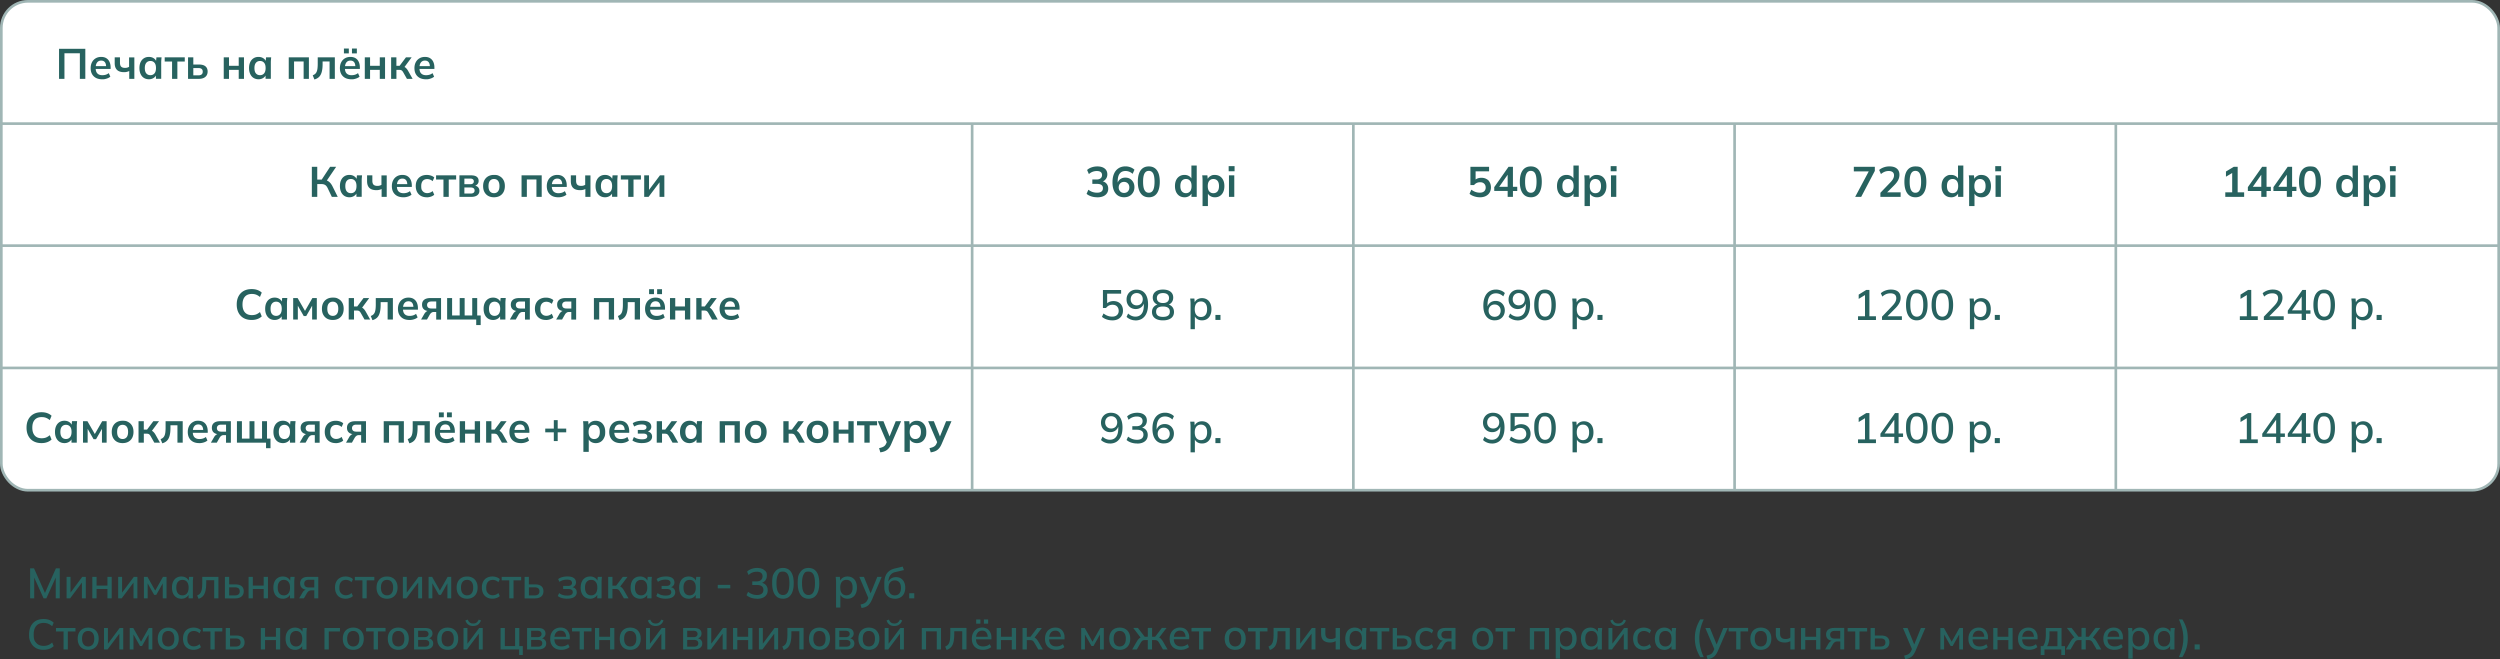 <svg xmlns="http://www.w3.org/2000/svg" data-name="Слой 2" viewBox="0 0 939.17 247.61"><rect x="0" y="0" width="939.17" height="247.61" fill="#333333" stroke="none"/><g data-name="Слой 1"><rect width="938.17" height="183.66" x=".5" y=".5" rx="10" ry="10" style="fill:#fff;stroke:#a0b6b5;stroke-miterlimit:10"/><path d="M.5 92.28h938.17M.5 138.22h938.17M.5 46.44h938.17m-573.47-.1v137.82M508.41 46.34v137.82M651.63 46.34v137.82M794.85 46.34v137.82" style="stroke:#a0b6b5;stroke-miterlimit:10;fill:none"/><path d="M117.15 73.95V62.67h2.03v4.8h1.92l-.42.27 3.33-5.07h2.27l-3.71 5.46-.78-.58c.72.11 1.33.35 1.82.74s.91.94 1.27 1.64l2 4.02h-2.22l-1.55-3.25c-.27-.57-.58-.97-.95-1.2s-.83-.35-1.4-.35h-1.57v4.8h-2.03Zm14.11.16c-.7 0-1.32-.17-1.86-.5-.53-.34-.95-.82-1.25-1.45s-.45-1.38-.45-2.26.15-1.62.45-2.25.71-1.1 1.25-1.44 1.15-.5 1.86-.5 1.28.17 1.8.5c.52.34.86.79 1.03 1.35h-.18l.18-1.7h1.92l-.09 1.01c-.03.34-.04.68-.04 1.01v6.06h-1.98l-.02-1.66h.19c-.17.55-.52 1-1.04 1.33s-1.11.5-1.78.5Zm.56-1.54c.63 0 1.14-.22 1.52-.66s.58-1.11.58-2.01-.19-1.56-.58-2c-.38-.44-.89-.66-1.52-.66s-1.14.22-1.52.66-.58 1.1-.58 2 .19 1.57.57 2.01q.57.66 1.53.66m11.54 1.38v-2.94a4.45 4.45 0 0 1-1.94.43c-1.18 0-2.07-.28-2.65-.85-.58-.56-.87-1.41-.87-2.53v-2.19h1.98v2.02c0 .68.15 1.18.45 1.48s.78.46 1.44.46c.31 0 .59-.03.83-.1.25-.06.48-.17.7-.3v-3.55h1.98v8.08h-1.94Zm8.18.16c-1.35 0-2.42-.37-3.18-1.12-.77-.75-1.15-1.77-1.15-3.07 0-.84.17-1.58.5-2.21q.495-.945 1.38-1.47c.59-.35 1.28-.53 2.07-.53s1.43.17 1.95.5.92.79 1.19 1.39.41 1.3.41 2.1v.53h-5.89v-1.06h4.46l-.27.22c0-.75-.16-1.32-.47-1.71s-.77-.59-1.37-.59c-.66 0-1.17.23-1.53.7s-.54 1.13-.54 1.97v.21c0 .87.22 1.53.65 1.96s1.04.65 1.83.65q.69 0 1.29-.18t1.14-.6l.59 1.34q-.57.465-1.38.72c-.53.17-1.1.26-1.7.26Zm8.79 0c-.83 0-1.56-.17-2.18-.51s-1.11-.83-1.45-1.46-.51-1.39-.51-2.26.17-1.62.52-2.24.83-1.09 1.45-1.42 1.34-.5 2.18-.5c.53 0 1.05.08 1.56.25s.92.4 1.24.71l-.61 1.39a2.8 2.8 0 0 0-.97-.6c-.36-.13-.71-.2-1.05-.2-.71 0-1.27.22-1.67.67q-.6.675-.6 1.95c0 1.275.2 1.51.6 1.97s.96.69 1.67.69c.33 0 .67-.06 1.03-.19s.69-.32.98-.59l.61 1.38q-.495.465-1.26.72c-.51.17-1.02.26-1.54.26Zm6.26-.16v-6.51h-2.77v-1.57h7.54v1.57h-2.78v6.51h-1.98Zm6 0v-8.08h4.3c1.01 0 1.75.18 2.22.55s.7.89.7 1.56c0 .51-.17.94-.51 1.28s-.79.55-1.36.64v-.22c.69.04 1.23.25 1.6.61s.56.83.56 1.41c0 .69-.27 1.24-.8 1.65s-1.29.61-2.27.61h-4.45Zm1.86-4.74h2.21c.43 0 .76-.09.99-.28s.35-.45.35-.79-.12-.6-.35-.78-.57-.27-.99-.27h-2.21v2.13Zm0 3.5h2.38c.47 0 .83-.1 1.08-.29s.38-.47.38-.85-.13-.66-.38-.85-.61-.29-1.08-.29h-2.38v2.27Zm11.12 1.4q-1.245 0-2.16-.51c-.61-.34-1.08-.83-1.42-1.46s-.5-1.38-.5-2.24.17-1.61.5-2.23c.34-.62.81-1.11 1.42-1.45q.915-.51 2.16-.51c1.245 0 1.55.17 2.17.51.61.34 1.09.82 1.42 1.45.34.62.5 1.37.5 2.23s-.17 1.61-.5 2.24-.81 1.11-1.42 1.46c-.61.34-1.34.51-2.17.51m0-1.54q.945 0 1.5-.66c.37-.44.56-1.11.56-2.01s-.19-1.56-.56-2-.88-.66-1.5-.66-1.13.22-1.5.66-.56 1.1-.56 2 .19 1.57.56 2.01q.555.66 1.5.66m10.36 1.38v-8.08h7.57v8.08h-1.98v-6.54h-3.6v6.54h-1.98Zm13.81.16c-1.35 0-2.42-.37-3.18-1.12-.77-.75-1.15-1.77-1.15-3.07 0-.84.17-1.58.5-2.21q.495-.945 1.38-1.47c.59-.35 1.28-.53 2.07-.53s1.43.17 1.95.5.92.79 1.19 1.39.41 1.3.41 2.1v.53h-5.89v-1.06h4.46l-.27.22c0-.75-.16-1.32-.47-1.71s-.77-.59-1.37-.59c-.66 0-1.17.23-1.53.7s-.54 1.13-.54 1.97v.21c0 .87.22 1.53.65 1.96s1.04.65 1.83.65q.69 0 1.29-.18t1.14-.6l.59 1.34q-.57.465-1.38.72c-.53.17-1.1.26-1.7.26Zm10.16-.16v-2.94a4.45 4.45 0 0 1-1.94.43c-1.18 0-2.07-.28-2.65-.85-.58-.56-.87-1.41-.87-2.53v-2.19h1.98v2.02c0 .68.15 1.18.45 1.48s.78.46 1.44.46c.31 0 .59-.03.83-.1.25-.06.48-.17.7-.3v-3.55h1.98v8.08h-1.94Zm7.39.16c-.7 0-1.32-.17-1.86-.5-.53-.34-.95-.82-1.25-1.45s-.45-1.38-.45-2.26.15-1.62.45-2.25.71-1.1 1.25-1.44 1.15-.5 1.86-.5 1.28.17 1.8.5.86.79 1.03 1.35h-.18l.18-1.7h1.92l-.09 1.01c-.03.34-.04.68-.04 1.01v6.06h-1.98l-.02-1.66h.19c-.17.55-.52 1-1.04 1.33s-1.11.5-1.78.5Zm.56-1.54c.63 0 1.14-.22 1.52-.66s.58-1.11.58-2.01-.19-1.56-.58-2c-.38-.44-.89-.66-1.52-.66s-1.14.22-1.52.66-.58 1.1-.58 2 .19 1.57.57 2.01q.57.66 1.53.66m8.15 1.38v-6.51h-2.77v-1.57h7.54v1.57h-2.78v6.51h-1.98Zm6 0v-8.08h1.81v6.11h-.48l4.59-6.11h1.65v8.08h-1.81v-6.13h.5l-4.61 6.13zm170.19.16c-.78 0-1.53-.11-2.24-.34s-1.3-.55-1.76-.95l.67-1.55c.5.38 1.02.67 1.56.85s1.11.27 1.7.27c.73 0 1.27-.14 1.65-.43.37-.29.56-.71.56-1.26s-.18-.94-.55-1.21-.9-.41-1.61-.41h-1.82v-1.65H412c.61 0 1.09-.15 1.46-.45s.54-.71.54-1.23c0-.49-.17-.86-.5-1.12-.34-.26-.82-.38-1.45-.38-1.13 0-2.13.38-2.99 1.15l-.67-1.54c.46-.43 1.03-.76 1.7-.99.68-.23 1.39-.35 2.14-.35 1.17 0 2.09.26 2.76.79s1 1.26 1 2.2q0 1.005-.57 1.74c-.57.735-.9.81-1.56.97v-.19c.78.13 1.38.45 1.82.95.43.51.65 1.14.65 1.9 0 1-.37 1.79-1.1 2.38-.74.58-1.74.87-3.02.87Zm10.18 0c-1.42 0-2.52-.49-3.29-1.47s-1.16-2.36-1.16-4.13c0-1.28.2-2.37.59-3.26s.96-1.57 1.69-2.04 1.61-.71 2.63-.71c.61 0 1.21.11 1.81.33s1.11.53 1.54.94l-.69 1.54a4.1 4.1 0 0 0-1.28-.81c-.46-.18-.92-.26-1.39-.26-.96 0-1.69.33-2.19.98q-.75.975-.75 2.91v1.2h-.19c.08-.54.27-1.01.54-1.4.28-.39.63-.69 1.07-.9s.92-.31 1.46-.31c.66 0 1.25.15 1.76.46s.91.74 1.21 1.28c.29.54.44 1.17.44 1.87s-.16 1.37-.49 1.94-.77 1.02-1.34 1.34-1.22.49-1.97.49Zm-.11-1.63c.39 0 .74-.09 1.04-.26s.53-.41.7-.73c.17-.31.25-.67.25-1.08s-.08-.78-.25-1.09-.4-.55-.7-.73-.65-.26-1.04-.26-.74.09-1.04.26c-.3.18-.53.42-.7.73s-.26.67-.26 1.09.08.77.26 1.08.41.56.7.73c.3.17.65.26 1.04.26m9.31 1.63c-1.32 0-2.34-.5-3.06-1.51s-1.07-2.45-1.07-4.31.36-3.32 1.07-4.3 1.73-1.47 3.06-1.47 2.35.49 3.06 1.47 1.06 2.41 1.06 4.29-.36 3.32-1.06 4.33c-.71 1.01-1.73 1.51-3.06 1.51Zm0-1.7c.73 0 1.26-.33 1.62-1 .35-.67.53-1.71.53-3.14s-.18-2.47-.53-3.11-.89-.97-1.62-.97-1.25.32-1.61.97-.54 1.68-.54 3.11.18 2.48.54 3.14c.36.67.89 1 1.61 1m13.4 1.7c-.7 0-1.33-.17-1.86-.5-.54-.34-.96-.82-1.26-1.45s-.45-1.38-.45-2.26.15-1.62.45-2.25.72-1.1 1.26-1.44 1.16-.5 1.86-.5 1.27.16 1.78.49.86.77 1.03 1.32h-.21v-5.34h2v11.78h-1.97v-1.71h.19a2.4 2.4 0 0 1-1.03 1.37c-.52.34-1.12.5-1.8.5Zm.56-1.54c.63 0 1.14-.22 1.52-.66s.58-1.11.58-2.01-.19-1.56-.58-2-.89-.66-1.52-.66-1.14.22-1.53.66-.58 1.1-.58 2 .19 1.57.58 2.01q.585.66 1.53.66m6.23 4.84v-9.52c0-.33-.01-.67-.03-1.01s-.05-.68-.1-1.01h1.94l.18 1.7h-.18q.24-.855 1.02-1.35c.78-.495 1.12-.5 1.8-.5s1.34.17 1.87.5.95.82 1.25 1.44.45 1.37.45 2.25-.15 1.63-.45 2.26-.71 1.11-1.25 1.45c-.53.34-1.16.5-1.87.5-.67 0-1.26-.17-1.78-.5-.51-.33-.85-.77-1.02-1.33h.18v5.12h-2Zm4.06-4.83c.64 0 1.15-.22 1.54-.66.38-.44.58-1.11.58-2.01s-.19-1.56-.58-2c-.38-.44-.9-.66-1.54-.66s-1.14.22-1.52.66-.58 1.1-.58 2 .19 1.57.58 2.01c.38.44.89.66 1.52.66m5.75-8.23V62.4h2.22v1.95zm.11 9.6v-8.08h2v8.08zm-43.82 46.4a6.5 6.5 0 0 1-2.8-.62c-.42-.2-.78-.43-1.09-.71l.58-1.26c.51.39 1.04.69 1.58.89s1.11.3 1.7.3c.76 0 1.35-.2 1.78-.59s.65-.92.65-1.58-.21-1.23-.62-1.66c-.41-.42-.98-.63-1.7-.63-.5 0-.96.1-1.37.3q-.615.3-1.08.93h-1.15v-6.78h6.83v1.39h-5.25v4.06h-.42c.29-.4.67-.72 1.16-.94s1.03-.34 1.64-.34q1.08 0 1.89.45c.53.3.95.71 1.24 1.25.29.53.44 1.16.44 1.89s-.16 1.36-.49 1.91-.79.98-1.39 1.29-1.31.46-2.14.46Zm8.64 0c-.6 0-1.2-.12-1.79-.36-.6-.24-1.1-.56-1.5-.95l.59-1.26c.39.38.83.67 1.3.87s.94.3 1.42.3c1.02 0 1.81-.36 2.36-1.08s.82-1.79.82-3.22v-1.36h.16c-.06.57-.25 1.06-.54 1.49s-.67.75-1.13.98c-.45.22-.96.34-1.53.34-.66 0-1.26-.16-1.78-.46-.53-.31-.94-.74-1.23-1.28s-.44-1.16-.44-1.84c0-.73.16-1.37.48-1.93s.76-1 1.31-1.31 1.19-.47 1.92-.47c1.41 0 2.49.48 3.24 1.45s1.13 2.33 1.13 4.09c0 1.29-.19 2.38-.57 3.28s-.93 1.58-1.64 2.05-1.57.7-2.58.7Zm.53-5.63c.45 0 .84-.1 1.18-.29s.61-.46.8-.81.29-.74.29-1.19-.1-.86-.29-1.21-.46-.62-.8-.82-.74-.3-1.18-.3-.84.1-1.18.3-.6.47-.79.82-.29.75-.29 1.21.1.85.29 1.19c.19.35.46.62.79.81s.73.29 1.18.29m9.86 5.63c-1.3 0-2.31-.28-3.04-.83-.72-.55-1.09-1.33-1.09-2.32 0-.79.24-1.44.72-1.96s1.11-.83 1.89-.94v.29c-.7-.15-1.27-.47-1.69-.98-.42-.5-.63-1.11-.63-1.82 0-.94.34-1.67 1.02-2.21s1.62-.8 2.82-.8 2.15.27 2.83.8 1.02 1.27 1.02 2.21c0 .71-.2 1.33-.6 1.83-.4.51-.95.82-1.64.95v-.27c.77.11 1.38.42 1.84.94s.69 1.17.69 1.96c0 .99-.36 1.77-1.09 2.32s-1.74.83-3.06.83Zm0-1.31c.86 0 1.51-.16 1.94-.49s.64-.81.64-1.46-.21-1.14-.64-1.46-1.07-.48-1.94-.48-1.51.16-1.94.48-.64.81-.64 1.46.22 1.14.65 1.46c.43.33 1.07.49 1.93.49m0-5.2c.75 0 1.31-.17 1.7-.5s.58-.8.58-1.38-.19-1.03-.58-1.36-.96-.5-1.7-.5-1.3.17-1.7.5-.59.78-.59 1.36.2 1.05.59 1.38.96.5 1.7.5m10.36 9.82v-9.58c0-.31-.01-.63-.04-.95l-.09-.98h1.57l.16 1.82h-.18c.17-.61.51-1.09 1.03-1.44s1.13-.53 1.85-.53 1.34.17 1.87.5.95.81 1.24 1.43.44 1.37.44 2.24-.15 1.61-.44 2.24-.71 1.11-1.24 1.44-1.16.5-1.87.5-1.31-.17-1.83-.52-.86-.82-1.03-1.42h.18v5.25zm3.9-4.58c.7 0 1.27-.25 1.69-.74s.63-1.22.63-2.18-.21-1.68-.63-2.17-.98-.73-1.69-.73-1.27.24-1.69.73-.63 1.21-.63 2.17.21 1.69.63 2.18.98.74 1.69.74m5.44 1.12v-1.9h1.9v1.9zm-39.69 46.41c-.6 0-1.2-.12-1.79-.36-.6-.24-1.1-.56-1.5-.95l.59-1.26c.39.38.83.68 1.3.87.47.2.94.29 1.42.29 1.02 0 1.81-.36 2.36-1.08s.82-1.79.82-3.22v-1.36h.16a3.2 3.2 0 0 1-.54 1.49c-.3.43-.67.75-1.13.98-.45.22-.96.34-1.53.34-.66 0-1.26-.15-1.78-.46-.53-.31-.94-.74-1.23-1.28s-.44-1.16-.44-1.84c0-.72.16-1.37.48-1.93s.76-1 1.31-1.31 1.19-.47 1.92-.47c1.41 0 2.49.48 3.24 1.45.75.96 1.13 2.33 1.13 4.09 0 1.29-.19 2.38-.57 3.28s-.93 1.58-1.64 2.05-1.57.7-2.58.7Zm.53-5.63c.45 0 .84-.1 1.18-.29s.61-.46.8-.81.29-.74.29-1.19-.1-.86-.29-1.21-.46-.62-.8-.82-.74-.3-1.18-.3-.84.1-1.18.3-.6.47-.79.82-.29.75-.29 1.21.1.85.29 1.19c.19.35.46.62.79.81.34.19.73.29 1.18.29m9.75 5.63c-.77 0-1.5-.11-2.21-.34-.7-.23-1.29-.56-1.76-.98l.58-1.26c.52.41 1.06.7 1.6.9.54.19 1.13.29 1.74.29.79 0 1.39-.16 1.8-.5.41-.33.62-.81.62-1.42s-.21-1.07-.62-1.38-1.02-.47-1.82-.47h-1.74v-1.34h1.62c.68 0 1.23-.17 1.63-.52.41-.35.61-.82.61-1.42 0-.54-.19-.96-.56-1.26-.37-.29-.91-.44-1.6-.44q-1.755 0-3.09 1.23l-.56-1.26c.44-.44.99-.78 1.66-1.02s1.38-.36 2.11-.36q1.695 0 2.67.78c.65.52.98 1.23.98 2.15 0 .69-.19 1.29-.58 1.78s-.92.82-1.59.98v-.18c.8.13 1.42.45 1.85.95.43.51.65 1.14.65 1.9 0 1-.35 1.79-1.06 2.36s-1.68.86-2.92.86Zm10.1 0c-1.4 0-2.47-.48-3.22-1.46s-1.13-2.33-1.13-4.08c0-1.3.19-2.4.58-3.29.38-.89.93-1.57 1.64-2.04s1.57-.7 2.57-.7c.6 0 1.19.11 1.79.34s1.1.55 1.5.97l-.59 1.25c-.39-.38-.83-.67-1.3-.86s-.94-.29-1.42-.29c-1.04 0-1.82.36-2.37 1.08-.54.72-.82 1.79-.82 3.22v1.36h-.16c.08-.58.26-1.07.54-1.5.29-.42.66-.74 1.12-.97.46-.22.97-.34 1.54-.34.67 0 1.27.15 1.78.46.52.31.92.73 1.22 1.27s.45 1.16.45 1.85-.16 1.35-.48 1.92q-.48.84-1.32 1.32c-.56.32-1.2.47-1.93.47Zm-.1-1.34c.45 0 .84-.1 1.18-.29s.6-.46.79-.81.29-.75.29-1.21-.1-.86-.29-1.2-.46-.61-.79-.81c-.34-.2-.73-.29-1.18-.29s-.84.1-1.18.29c-.34.2-.61.47-.8.81s-.29.74-.29 1.2.1.86.29 1.21.46.62.8.81.74.29 1.18.29m10.07 4.65v-9.58c0-.31-.01-.63-.04-.95l-.09-.98h1.57l.16 1.82h-.18c.17-.61.51-1.09 1.03-1.44s1.13-.53 1.85-.53 1.34.17 1.87.5.95.81 1.24 1.43.44 1.37.44 2.24-.15 1.61-.44 2.24-.71 1.11-1.24 1.44-1.16.5-1.87.5-1.31-.17-1.83-.52-.86-.82-1.03-1.42h.18v5.25zm3.9-4.58c.7 0 1.27-.25 1.69-.74s.63-1.21.63-2.18-.21-1.68-.63-2.17c-.42-.48-.98-.73-1.69-.73s-1.27.24-1.69.73-.63 1.21-.63 2.17.21 1.69.63 2.18.98.74 1.69.74m5.44 1.12v-1.9h1.9v1.9zM11.32 224.78V213.5h1.46l4.35 9.81h-.48L21 213.5h1.44v11.28h-1.5v-9.02h.53l-4.06 9.02h-1.04l-4.06-9.02h.54v9.02h-1.52Zm13.7 0v-8.06h1.47v6.51h-.45l4.86-6.51h1.34v8.06h-1.46v-6.53h.46l-4.9 6.53H25Zm9.66 0v-8.06h1.6V220h4.08v-3.28h1.6v8.06h-1.6v-3.52h-4.08v3.52zm9.71 0v-8.06h1.47v6.51h-.45l4.86-6.51h1.34v8.06h-1.46v-6.53h.46l-4.9 6.53h-1.34Zm9.67 0v-8.06h1.34l2.91 5.15 2.91-5.15h1.34v8.06h-1.42v-6.26h.35l-2.8 4.96h-.77l-2.8-4.96h.35v6.26h-1.42Zm14.09.14c-.71 0-1.34-.17-1.87-.5s-.95-.81-1.24-1.44-.44-1.38-.44-2.24.15-1.62.44-2.24.71-1.1 1.24-1.43 1.16-.5 1.87-.5 1.32.18 1.84.53.87.83 1.04 1.44h-.18l.16-1.82h1.57l-.09.98c-.03.32-.04.64-.04.95v6.13h-1.62v-1.79h.18c-.17.6-.52 1.07-1.05 1.42s-1.13.52-1.82.52Zm.4-1.26c.69 0 1.25-.25 1.67-.74s.63-1.21.63-2.18-.21-1.68-.63-2.17c-.42-.48-.98-.73-1.67-.73s-1.27.24-1.69.73-.63 1.21-.63 2.17.21 1.69.62 2.18c.42.49.98.74 1.7.74m6.05 1.32-.54-1.28c.36-.15.67-.34.92-.57s.45-.53.59-.89.25-.81.31-1.34.1-1.18.1-1.94v-2.26h6.08v8.06h-1.6v-6.8h-2.99V219c0 1.22-.1 2.22-.29 3.02s-.5 1.43-.92 1.9c-.42.46-.97.81-1.66 1.05Zm9.89-.2v-8.06h1.6v2.82h2.29c1.06 0 1.85.22 2.38.66s.8 1.08.8 1.93c0 .54-.12 1.02-.37 1.42s-.61.71-1.08.92-1.05.32-1.74.32h-3.89Zm1.6-1.1h2.11c.6 0 1.06-.12 1.38-.38.32-.25.48-.64.48-1.16s-.16-.9-.47-1.14-.78-.36-1.38-.36H86.1v3.04Zm7.29 1.1v-8.06h1.6V220h4.08v-3.28h1.6v8.06h-1.6v-3.52h-4.08v3.52zm12.87.14c-.71 0-1.34-.17-1.87-.5s-.95-.81-1.24-1.44-.44-1.38-.44-2.24.15-1.62.44-2.24.71-1.1 1.24-1.43 1.16-.5 1.87-.5 1.32.18 1.84.53.87.83 1.04 1.44h-.18l.16-1.82h1.57l-.09.98c-.03.32-.04.64-.04.95v6.13h-1.62v-1.79h.18c-.17.6-.52 1.07-1.05 1.42s-1.13.52-1.82.52Zm.4-1.26c.69 0 1.25-.25 1.67-.74s.63-1.21.63-2.18-.21-1.68-.63-2.17c-.42-.48-.98-.73-1.67-.73s-1.27.24-1.69.73-.63 1.21-.63 2.17.21 1.69.62 2.18c.42.49.98.74 1.7.74m5.73 1.12 1.26-2.18c.2-.35.46-.64.78-.86s.64-.33.97-.33h.29l-.02.16c-.92 0-1.63-.21-2.14-.62-.51-.42-.77-1.01-.77-1.79s.26-1.38.77-1.81 1.26-.64 2.26-.64h3.78v8.06h-1.49v-2.99H117c-.41 0-.75.1-1.03.3s-.51.47-.7.8l-1.09 1.89h-1.79Zm3.68-4.08h2v-2.9h-2c-.6 0-1.04.13-1.34.38-.29.26-.44.61-.44 1.06 0 .47.15.83.44 1.08s.74.38 1.34.38m13.79 4.22c-.81 0-1.52-.17-2.12-.5-.6-.34-1.07-.82-1.39-1.46s-.49-1.39-.49-2.26.17-1.6.5-2.22a3.4 3.4 0 0 1 1.39-1.42c.6-.33 1.3-.49 2.11-.49.52 0 1.03.09 1.52.26s.9.42 1.22.74l-.53 1.14a3.1 3.1 0 0 0-2.1-.87c-.77 0-1.37.25-1.81.74q-.66.735-.66 2.13c0 1.395.22 1.66.66 2.16s1.04.75 1.81.75c.34 0 .7-.07 1.07-.2s.71-.35 1.02-.65l.53 1.14c-.33.32-.74.57-1.24.74-.5.18-.99.26-1.5.26Zm6.3-.14v-6.77h-2.85v-1.29h7.31v1.29h-2.86v6.77zm9.23.14c-.8 0-1.49-.17-2.08-.5-.59-.34-1.04-.82-1.36-1.44s-.48-1.37-.48-2.23.16-1.61.48-2.23.77-1.1 1.36-1.44 1.28-.5 2.08-.5 1.5.17 2.09.5 1.05.82 1.38 1.44.49 1.37.49 2.23-.16 1.61-.49 2.23-.78 1.1-1.38 1.44-1.29.5-2.09.5m0-1.26c.7 0 1.26-.25 1.68-.74s.62-1.21.62-2.18-.21-1.68-.62-2.17c-.42-.48-.98-.73-1.68-.73s-1.25.24-1.66.73c-.42.49-.62 1.21-.62 2.17s.21 1.69.62 2.18.97.74 1.67.74Zm5.96 1.12v-8.06h1.47v6.51h-.45l4.86-6.51h1.34v8.06h-1.46v-6.53h.46l-4.9 6.53h-1.34Zm9.66 0v-8.06h1.34l2.91 5.15 2.91-5.15h1.34v8.06h-1.42v-6.26h.35l-2.8 4.96h-.77l-2.8-4.96h.35v6.26h-1.42Zm14.46.14c-.8 0-1.49-.17-2.08-.5-.59-.34-1.04-.82-1.36-1.44s-.48-1.37-.48-2.23.16-1.61.48-2.23.77-1.1 1.36-1.44 1.28-.5 2.08-.5 1.5.17 2.09.5 1.05.82 1.38 1.44.49 1.37.49 2.23-.16 1.61-.49 2.23-.78 1.1-1.38 1.44-1.29.5-2.09.5m0-1.26c.7 0 1.26-.25 1.68-.74s.62-1.21.62-2.18-.21-1.68-.62-2.17c-.42-.48-.98-.73-1.68-.73s-1.25.24-1.66.73c-.42.49-.62 1.21-.62 2.17s.21 1.69.62 2.18.97.74 1.67.74Zm9.56 1.26c-.81 0-1.52-.17-2.12-.5-.6-.34-1.07-.82-1.39-1.46s-.49-1.39-.49-2.26.17-1.6.5-2.22a3.4 3.4 0 0 1 1.39-1.42c.6-.33 1.3-.49 2.11-.49.52 0 1.03.09 1.52.26s.9.42 1.22.74l-.53 1.14a3.1 3.1 0 0 0-2.1-.87c-.77 0-1.37.25-1.81.74q-.66.735-.66 2.13c0 1.395.22 1.66.66 2.16s1.04.75 1.81.75c.34 0 .7-.07 1.07-.2s.71-.35 1.02-.65l.53 1.14c-.33.32-.74.57-1.24.74-.5.18-.99.26-1.5.26Zm6.3-.14v-6.77h-2.85v-1.29h7.31v1.29h-2.86v6.77zm5.76 0v-8.06h1.6v2.82h2.29c1.06 0 1.85.22 2.38.66s.8 1.08.8 1.93c0 .54-.12 1.02-.37 1.42s-.61.71-1.08.92-1.05.32-1.74.32h-3.89Zm1.6-1.1h2.11c.6 0 1.06-.12 1.38-.38.32-.25.48-.64.48-1.16s-.16-.9-.47-1.14-.78-.36-1.38-.36h-2.11v3.04Zm14.37 1.24c-.7 0-1.37-.09-1.98-.26-.62-.18-1.13-.43-1.52-.76l.5-1.09c.39.31.85.54 1.36.7s1.06.23 1.65.23c.74 0 1.27-.11 1.61-.33s.5-.53.5-.94-.14-.69-.42-.9c-.28-.2-.68-.3-1.22-.3h-1.98v-1.15h1.82c.48 0 .85-.1 1.12-.3s.4-.49.4-.85c0-.38-.16-.68-.46-.9s-.79-.32-1.44-.32c-.55 0-1.06.07-1.52.21s-.9.35-1.31.62l-.48-1.04c.44-.33.96-.58 1.55-.74.6-.16 1.24-.24 1.94-.24 1.04 0 1.84.2 2.38.58.54.39.82.95.82 1.67 0 .5-.17.93-.5 1.28s-.79.57-1.35.64v-.21c.65.03 1.17.23 1.56.58.39.36.58.83.58 1.42 0 .73-.31 1.3-.92 1.74-.61.43-1.51.65-2.68.65Zm8.64 0c-.71 0-1.34-.17-1.87-.5s-.95-.81-1.24-1.44-.44-1.38-.44-2.24.15-1.62.44-2.24.71-1.1 1.24-1.43 1.16-.5 1.87-.5 1.32.18 1.84.53.87.83 1.04 1.44h-.18l.16-1.82h1.57l-.09.98c-.03.32-.04.64-.04.95v6.13h-1.62v-1.79h.18c-.17.6-.52 1.07-1.05 1.42s-1.13.52-1.82.52Zm.4-1.26c.69 0 1.25-.25 1.67-.74s.63-1.21.63-2.18-.21-1.68-.63-2.17c-.42-.48-.98-.73-1.67-.73s-1.27.24-1.69.73-.63 1.21-.63 2.17.21 1.69.62 2.18c.42.49.98.74 1.7.74m6.38 1.12v-8.06h1.6v3.29h1.39l2.51-3.29h1.76l-3.01 3.97-.4-.51c.31.03.58.11.8.23s.44.3.66.54q.315.345.66.93l1.68 2.91h-1.73l-1.44-2.46c-.16-.28-.32-.49-.46-.65-.15-.15-.32-.26-.51-.32s-.43-.09-.7-.09h-1.2v3.52h-1.6Zm11.98.14c-.71 0-1.34-.17-1.87-.5s-.95-.81-1.24-1.44-.44-1.38-.44-2.24.15-1.62.44-2.24.71-1.1 1.24-1.43 1.16-.5 1.87-.5 1.32.18 1.84.53.87.83 1.04 1.44h-.18l.16-1.82h1.57l-.09.98c-.03.32-.04.64-.04.95v6.13h-1.62v-1.79h.18c-.17.6-.52 1.07-1.05 1.42s-1.13.52-1.82.52Zm.4-1.26c.69 0 1.25-.25 1.67-.74s.63-1.21.63-2.18-.21-1.68-.63-2.17c-.42-.48-.98-.73-1.67-.73s-1.27.24-1.69.73-.63 1.21-.63 2.17.21 1.69.62 2.18c.42.49.98.74 1.7.74m9.19 1.26c-.7 0-1.37-.09-1.98-.26-.62-.18-1.13-.43-1.52-.76l.5-1.09c.39.31.85.54 1.36.7s1.06.23 1.65.23c.74 0 1.27-.11 1.61-.33s.5-.53.5-.94-.14-.69-.42-.9c-.28-.2-.68-.3-1.22-.3h-1.98v-1.15h1.82c.48 0 .85-.1 1.12-.3s.4-.49.4-.85c0-.38-.16-.68-.46-.9s-.79-.32-1.44-.32c-.55 0-1.06.07-1.52.21s-.9.35-1.31.62l-.48-1.04c.44-.33.96-.58 1.55-.74.6-.16 1.24-.24 1.94-.24 1.04 0 1.84.2 2.38.58.54.39.82.95.82 1.67 0 .5-.17.93-.5 1.28s-.79.57-1.35.64v-.21c.65.03 1.17.23 1.56.58.39.36.58.83.58 1.42 0 .73-.31 1.3-.92 1.74-.61.43-1.51.65-2.68.65Zm8.64 0c-.71 0-1.34-.17-1.87-.5s-.95-.81-1.24-1.44-.44-1.38-.44-2.24.15-1.62.44-2.24.71-1.1 1.24-1.43 1.16-.5 1.87-.5 1.32.18 1.84.53.87.83 1.04 1.44h-.18l.16-1.82h1.57l-.09.98c-.03.32-.04.64-.04.95v6.13h-1.62v-1.79h.18c-.17.6-.52 1.07-1.05 1.42s-1.13.52-1.82.52Zm.4-1.26c.69 0 1.25-.25 1.67-.74s.63-1.21.63-2.18-.21-1.68-.63-2.17c-.42-.48-.98-.73-1.67-.73s-1.27.24-1.69.73-.63 1.21-.63 2.17.21 1.69.62 2.18c.42.49.98.74 1.7.74m10.56-2.63v-1.3h4.69v1.3zm14.77 3.89c-.77 0-1.5-.11-2.21-.34-.7-.23-1.29-.56-1.76-.98l.58-1.26c.52.41 1.06.7 1.6.9.54.19 1.12.29 1.74.29.79 0 1.39-.16 1.8-.5.41-.33.62-.81.62-1.42s-.21-1.07-.62-1.38-1.02-.47-1.82-.47h-1.74v-1.34h1.62c.68 0 1.23-.17 1.63-.52.41-.35.61-.82.61-1.42 0-.54-.19-.96-.56-1.26-.37-.29-.91-.44-1.6-.44q-1.755 0-3.09 1.23l-.56-1.26c.44-.44.99-.78 1.66-1.02s1.38-.36 2.11-.36q1.695 0 2.67.78c.975.78.98 1.23.98 2.15 0 .69-.19 1.29-.58 1.78s-.92.82-1.59.98v-.18c.8.13 1.42.45 1.85.95.43.51.65 1.14.65 1.9 0 1-.35 1.79-1.06 2.36s-1.68.86-2.92.86Zm9.71 0q-1.95 0-3-1.5t-1.05-4.29c0-2.79.35-3.34 1.05-4.31s1.7-1.46 3-1.46 2.31.49 3.01 1.46 1.04 2.41 1.04 4.3-.35 3.32-1.05 4.31q-1.05 1.5-3 1.5Zm0-1.39c.82 0 1.43-.36 1.83-1.07s.6-1.83.6-3.34-.2-2.64-.6-3.34q-.6-1.05-1.83-1.05c-1.23 0-1.42.35-1.82 1.05s-.61 1.81-.61 3.32.21 2.65.62 3.36 1.02 1.07 1.82 1.07Zm9.6 1.39q-1.95 0-3-1.5t-1.05-4.29c0-2.79.35-3.34 1.05-4.31s1.7-1.46 3-1.46 2.31.49 3.01 1.46 1.04 2.41 1.04 4.3-.35 3.32-1.05 4.31q-1.05 1.5-3 1.5Zm0-1.39c.82 0 1.43-.36 1.83-1.07s.6-1.83.6-3.34-.2-2.64-.6-3.34q-.6-1.05-1.83-1.05c-1.23 0-1.42.35-1.82 1.05s-.61 1.81-.61 3.32.21 2.65.62 3.36 1.02 1.07 1.82 1.07Zm10.35 4.7v-9.58c0-.31-.01-.63-.04-.95l-.09-.98h1.57l.16 1.82h-.18c.17-.61.51-1.09 1.03-1.44s1.13-.53 1.85-.53 1.34.17 1.87.5.95.81 1.24 1.43.44 1.37.44 2.24-.15 1.61-.44 2.24-.71 1.11-1.24 1.44-1.16.5-1.87.5-1.31-.17-1.83-.52-.86-.82-1.03-1.42h.18v5.25zm3.9-4.58c.7 0 1.27-.25 1.69-.74s.63-1.21.63-2.18-.21-1.68-.63-2.17c-.42-.48-.98-.73-1.69-.73s-1.27.24-1.69.73-.63 1.21-.63 2.17.21 1.69.63 2.18.98.74 1.69.74m5.68 4.76-.38-1.31c.5-.11.92-.23 1.26-.38s.62-.34.84-.58.42-.55.58-.92l.4-.95-.03.66-3.5-8.21h1.73l2.72 6.72h-.43l2.72-6.72h1.66l-3.7 8.64c-.24.53-.49.98-.75 1.34s-.55.66-.86.88-.65.4-1.02.53-.78.23-1.22.3Zm12.53-3.49c-1.22 0-2.18-.38-2.9-1.14s-1.08-1.87-1.08-3.34v-1.39c0-1.5.32-2.71.97-3.63q.975-1.38 3-1.86l2.94-.7.46 1.3-3.3.77c-.58.13-1.05.37-1.42.72s-.65.77-.84 1.25-.28.99-.28 1.54v.74h-.24c.13-.49.33-.91.62-1.26.28-.35.63-.62 1.06-.82.42-.2.89-.29 1.42-.29.69 0 1.3.16 1.82.48s.93.78 1.22 1.38.44 1.31.44 2.14-.16 1.59-.48 2.21-.77 1.09-1.35 1.42-1.27.5-2.06.5Zm-.05-1.25c.73 0 1.29-.24 1.7-.71s.62-1.18.62-2.1-.21-1.62-.62-2.1c-.42-.48-.98-.72-1.7-.72s-1.28.24-1.7.71-.62 1.15-.62 2.02c0 .96.21 1.68.62 2.17s.98.73 1.7.73m5.43 1.11v-1.9h1.9v1.9zM16.38 244.12c-1.15 0-2.13-.23-2.94-.71q-1.215-.705-1.86-2.01c-.645-1.305-.65-1.9-.65-3.08s.22-2.21.65-3.07 1.05-1.53 1.86-2 1.79-.7 2.94-.7c.8 0 1.51.12 2.14.35s1.18.58 1.65 1.02l-.58 1.33c-.51-.44-1.01-.75-1.5-.94s-1.05-.29-1.69-.29c-1.22 0-2.14.37-2.78 1.12q-.96 1.125-.96 3.18c0 2.055.32 2.44.96 3.19s1.57 1.13 2.78 1.13c.64 0 1.2-.1 1.69-.29s.98-.51 1.5-.96l.58 1.33c-.47.45-1.02.79-1.65 1.03s-1.34.36-2.14.36Zm7.5-.14v-6.77h-2.85v-1.3h7.31v1.3h-2.86v6.77zm9.23.14c-.8 0-1.49-.17-2.08-.5-.59-.34-1.04-.82-1.36-1.44s-.48-1.37-.48-2.23.16-1.61.48-2.23.77-1.1 1.36-1.44 1.28-.5 2.08-.5 1.5.17 2.09.5 1.05.82 1.38 1.44.49 1.37.49 2.23-.16 1.61-.49 2.23-.78 1.1-1.38 1.44-1.29.5-2.09.5m0-1.26c.7 0 1.26-.25 1.68-.74s.62-1.22.62-2.18-.21-1.68-.62-2.17-.98-.73-1.68-.73-1.25.24-1.66.73-.62 1.21-.62 2.17.21 1.69.62 2.18.97.74 1.67.74Zm5.96 1.12v-8.06h1.47v6.51h-.45l4.86-6.51h1.34v8.06h-1.46v-6.53h.46l-4.9 6.53h-1.34Zm9.66 0v-8.06h1.34l2.91 5.15 2.91-5.15h1.34v8.06h-1.42v-6.26h.35l-2.8 4.96h-.77l-2.8-4.96h.35v6.26h-1.42Zm14.46.14c-.8 0-1.49-.17-2.08-.5-.59-.34-1.04-.82-1.36-1.44s-.48-1.37-.48-2.23.16-1.61.48-2.23.77-1.1 1.36-1.44 1.28-.5 2.08-.5 1.5.17 2.09.5 1.05.82 1.38 1.44.49 1.37.49 2.23-.16 1.61-.49 2.23-.78 1.1-1.38 1.44-1.29.5-2.09.5m0-1.26c.7 0 1.26-.25 1.68-.74s.62-1.22.62-2.18-.21-1.68-.62-2.17-.98-.73-1.68-.73-1.25.24-1.66.73-.62 1.21-.62 2.17.21 1.69.62 2.18.97.74 1.67.74Zm9.56 1.26c-.81 0-1.52-.17-2.12-.5-.6-.34-1.07-.82-1.39-1.46s-.49-1.39-.49-2.26.17-1.61.5-2.22a3.4 3.4 0 0 1 1.39-1.42c.6-.32 1.3-.49 2.11-.49.52 0 1.03.09 1.52.26.49.18.9.42 1.22.74l-.53 1.14a3.1 3.1 0 0 0-2.1-.87c-.77 0-1.37.25-1.81.74q-.66.735-.66 2.13c0 1.395.22 1.66.66 2.16s1.04.75 1.81.75c.34 0 .7-.07 1.07-.2s.71-.35 1.02-.65l.53 1.14c-.33.32-.74.57-1.24.74-.5.18-.99.26-1.5.26Zm6.3-.14v-6.77H76.2v-1.3h7.31v1.3h-2.86v6.77zm5.76 0v-8.06h1.6v2.82h2.29c1.06 0 1.85.22 2.38.66s.8 1.09.8 1.93c0 .54-.12 1.02-.37 1.42s-.61.71-1.08.92-1.05.32-1.74.32H84.8Zm1.6-1.1h2.11c.6 0 1.06-.13 1.38-.38s.48-.64.48-1.16-.16-.9-.47-1.14-.78-.36-1.38-.36h-2.11v3.04Zm11.57 1.1v-8.06h1.6v3.28h4.08v-3.28h1.6v8.06h-1.6v-3.52h-4.08v3.52zm12.86.14c-.71 0-1.34-.17-1.87-.5s-.95-.81-1.24-1.44-.44-1.38-.44-2.24.15-1.62.44-2.24.71-1.1 1.24-1.43 1.16-.5 1.87-.5 1.32.18 1.84.53.87.83 1.04 1.44h-.18l.16-1.82h1.57l-.09.98c-.03.33-.04.64-.04.95v6.13h-1.62v-1.79h.18c-.17.6-.52 1.07-1.05 1.42s-1.13.52-1.82.52Zm.4-1.26c.69 0 1.25-.25 1.67-.74s.63-1.22.63-2.18-.21-1.68-.63-2.17-.98-.73-1.67-.73-1.27.24-1.69.73-.63 1.21-.63 2.17.21 1.69.62 2.18c.42.49.98.74 1.7.74m10.66 1.12v-8.06h5.81v1.3h-4.19v6.77h-1.62Zm10.8.14c-.8 0-1.49-.17-2.08-.5-.59-.34-1.04-.82-1.36-1.44s-.48-1.37-.48-2.23.16-1.61.48-2.23.77-1.1 1.36-1.44 1.28-.5 2.08-.5 1.5.17 2.09.5 1.05.82 1.38 1.44.49 1.37.49 2.23-.16 1.61-.49 2.23-.78 1.1-1.38 1.44-1.29.5-2.09.5m0-1.26c.7 0 1.26-.25 1.68-.74s.62-1.22.62-2.18-.21-1.68-.62-2.17-.98-.73-1.68-.73-1.25.24-1.66.73-.62 1.21-.62 2.17.21 1.69.62 2.18.97.74 1.67.74Zm7.68 1.12v-6.77h-2.85v-1.3h7.31v1.3h-2.86v6.77zm9.23.14c-.8 0-1.49-.17-2.08-.5-.59-.34-1.04-.82-1.36-1.44s-.48-1.37-.48-2.23.16-1.61.48-2.23.77-1.1 1.36-1.44 1.28-.5 2.08-.5 1.5.17 2.09.5 1.05.82 1.38 1.44.49 1.37.49 2.23-.16 1.61-.49 2.23-.78 1.1-1.38 1.44-1.29.5-2.09.5m0-1.26c.7 0 1.26-.25 1.68-.74s.62-1.22.62-2.18-.21-1.68-.62-2.17-.98-.73-1.68-.73-1.25.24-1.66.73-.62 1.21-.62 2.17.21 1.69.62 2.18.97.74 1.67.74Zm5.95 1.12v-8.06h4.06c.97 0 1.69.18 2.15.55s.7.89.7 1.56c0 .52-.17.96-.52 1.3s-.8.55-1.37.62v-.21c.67.03 1.2.23 1.58.59s.58.83.58 1.41c0 .69-.26 1.24-.78 1.64s-1.25.6-2.2.6h-4.21Zm1.52-4.62h2.38c.48 0 .85-.11 1.12-.32s.4-.51.4-.88-.13-.68-.4-.89-.64-.31-1.12-.31h-2.38zm0 3.58h2.56q.78 0 1.2-.33c.28-.22.42-.54.42-.95s-.14-.73-.42-.94-.68-.32-1.2-.32h-2.56zm11.09 1.18c-.8 0-1.49-.17-2.08-.5-.59-.34-1.04-.82-1.36-1.44s-.48-1.37-.48-2.23.16-1.61.48-2.23.77-1.1 1.36-1.44 1.28-.5 2.08-.5 1.5.17 2.09.5 1.05.82 1.38 1.44.49 1.37.49 2.23-.16 1.61-.49 2.23-.78 1.1-1.38 1.44-1.29.5-2.09.5m0-1.26c.7 0 1.26-.25 1.68-.74s.62-1.22.62-2.18-.21-1.68-.62-2.17-.98-.73-1.68-.73-1.25.24-1.66.73-.62 1.21-.62 2.17.21 1.69.62 2.18.97.74 1.67.74Zm5.95 1.12v-8.06h1.47v6.51h-.45l4.86-6.51h1.34v8.06h-1.46v-6.53h.46l-4.9 6.53h-1.34Zm3.62-8.8c-.49 0-.93-.08-1.31-.24s-.71-.4-.98-.71-.48-.7-.62-1.14l.9-.32c.18.5.44.87.77 1.11s.75.36 1.25.36.93-.11 1.26-.34.61-.6.84-1.12l.83.3q-.39 1.095-1.14 1.59c-.51.34-1.1.5-1.78.5Zm17.29 10.88v-2.08h-6.98v-8.06h1.6v6.8h3.86v-6.8h1.58v6.8h1.3v3.34zm2.98-2.08v-8.06h4.06c.97 0 1.69.18 2.15.55s.7.89.7 1.56c0 .52-.17.96-.52 1.3s-.8.55-1.37.62v-.21c.67.03 1.2.23 1.58.59s.58.83.58 1.41c0 .69-.26 1.24-.78 1.64s-1.25.6-2.2.6H198Zm1.52-4.62h2.38c.48 0 .85-.11 1.12-.32s.4-.51.4-.88-.13-.68-.4-.89-.64-.31-1.12-.31h-2.38zm0 3.58h2.56q.78 0 1.2-.33c.28-.22.42-.54.42-.95s-.14-.73-.42-.94-.68-.32-1.2-.32h-2.56zm11.36 1.18c-1.3 0-2.33-.37-3.07-1.1-.75-.74-1.12-1.75-1.12-3.06 0-.84.16-1.58.49-2.21s.78-1.12 1.36-1.46c.58-.35 1.26-.52 2.02-.52s1.39.16 1.9.48q.765.48 1.17 1.35c.405.87.4 1.27.4 2.06v.51h-6.08v-.93h4.98l-.27.21c0-.8-.18-1.42-.54-1.87-.36-.44-.87-.66-1.54-.66-.75 0-1.32.26-1.73.78s-.61 1.23-.61 2.13v.16c0 .95.23 1.66.7 2.14q.69.72 1.98.72c.47 0 .91-.07 1.32-.2s.8-.35 1.18-.66l.53 1.1c-.37.33-.83.58-1.36.76s-1.1.26-1.7.26Zm6.86-.14v-6.77h-2.85v-1.3h7.31v1.3h-2.86v6.77zm5.76 0v-8.06h1.6v3.28h4.08v-3.28h1.6v8.06h-1.6v-3.52h-4.08v3.52zm13.23.14c-.8 0-1.49-.17-2.08-.5-.59-.34-1.04-.82-1.36-1.44s-.48-1.37-.48-2.23.16-1.61.48-2.23.77-1.1 1.36-1.44 1.28-.5 2.08-.5 1.5.17 2.09.5 1.05.82 1.38 1.44.49 1.37.49 2.23-.16 1.61-.49 2.23-.78 1.1-1.38 1.44-1.29.5-2.09.5m0-1.26c.7 0 1.26-.25 1.68-.74s.62-1.22.62-2.18-.21-1.68-.62-2.17-.98-.73-1.68-.73-1.25.24-1.66.73-.62 1.21-.62 2.17.21 1.69.62 2.18.97.74 1.67.74Zm5.95 1.12v-8.06h1.47v6.51h-.45l4.86-6.51h1.34v8.06h-1.46v-6.53h.46l-4.9 6.53h-1.34Zm3.62-8.8c-.49 0-.93-.08-1.31-.24s-.71-.4-.98-.71-.48-.7-.62-1.14l.9-.32c.18.5.44.87.77 1.11s.75.36 1.25.36.93-.11 1.26-.34.61-.6.84-1.12l.83.3q-.39 1.095-1.14 1.59c-.51.34-1.1.5-1.78.5Zm10.32 8.8v-8.06h4.06c.97 0 1.69.18 2.15.55s.7.89.7 1.56c0 .52-.17.96-.52 1.3s-.8.55-1.37.62v-.21c.67.03 1.2.23 1.58.59s.58.83.58 1.41c0 .69-.26 1.24-.78 1.64s-1.25.6-2.2.6h-4.21Zm1.52-4.62h2.38c.48 0 .85-.11 1.12-.32s.4-.51.4-.88-.13-.68-.4-.89-.64-.31-1.12-.31h-2.38zm0 3.58h2.56q.78 0 1.2-.33c.28-.22.42-.54.42-.95s-.14-.73-.42-.94-.68-.32-1.2-.32h-2.56zm7.57 1.04v-8.06h1.47v6.51h-.45l4.86-6.51h1.34v8.06h-1.46v-6.53h.46l-4.9 6.53h-1.34Zm9.66 0v-8.06h1.6v3.28h4.08v-3.28h1.6v8.06h-1.6v-3.52h-4.08v3.52zm9.71 0v-8.06h1.47v6.51h-.45l4.86-6.51h1.34v8.06h-1.46v-6.53h.46l-4.9 6.53h-1.34Zm9.33.2-.54-1.28c.36-.15.67-.34.92-.57s.45-.52.59-.89c.14-.36.25-.81.31-1.34s.1-1.18.1-1.94v-2.26h6.08v8.06h-1.6v-6.8h-2.99v1.04c0 1.22-.1 2.22-.29 3.02s-.5 1.43-.92 1.9c-.42.46-.97.81-1.66 1.05Zm13.41-.06c-.8 0-1.49-.17-2.08-.5-.59-.34-1.04-.82-1.36-1.44s-.48-1.37-.48-2.23.16-1.61.48-2.23.77-1.1 1.36-1.44 1.28-.5 2.08-.5 1.5.17 2.09.5 1.05.82 1.38 1.44.49 1.37.49 2.23-.16 1.61-.49 2.23-.78 1.1-1.38 1.44-1.29.5-2.09.5m0-1.26c.7 0 1.26-.25 1.68-.74s.62-1.22.62-2.18-.21-1.68-.62-2.17-.98-.73-1.68-.73-1.25.24-1.66.73-.62 1.21-.62 2.17.21 1.69.62 2.18.97.74 1.67.74Zm5.95 1.12v-8.06h4.06c.97 0 1.69.18 2.15.55s.7.89.7 1.56c0 .52-.17.96-.52 1.3s-.8.55-1.37.62v-.21c.67.03 1.2.23 1.58.59s.58.83.58 1.41c0 .69-.26 1.24-.78 1.64s-1.25.6-2.2.6h-4.21Zm1.52-4.62h2.38c.48 0 .85-.11 1.12-.32s.4-.51.4-.88-.13-.68-.4-.89-.64-.31-1.12-.31h-2.38zm0 3.58h2.56q.78 0 1.2-.33c.28-.22.42-.54.42-.95s-.14-.73-.42-.94-.68-.32-1.2-.32h-2.56zm11.09 1.18c-.8 0-1.49-.17-2.08-.5-.59-.34-1.04-.82-1.36-1.44s-.48-1.37-.48-2.23.16-1.61.48-2.23.77-1.1 1.36-1.44 1.28-.5 2.08-.5 1.5.17 2.09.5 1.05.82 1.38 1.44.49 1.37.49 2.23-.16 1.61-.49 2.23-.78 1.1-1.38 1.44-1.29.5-2.09.5m0-1.26c.7 0 1.26-.25 1.68-.74s.62-1.22.62-2.18-.21-1.68-.62-2.17-.98-.73-1.68-.73-1.25.24-1.66.73-.62 1.21-.62 2.17.21 1.69.62 2.18.97.74 1.67.74Zm5.95 1.12v-8.06h1.47v6.51h-.45l4.86-6.51h1.34v8.06h-1.46v-6.53h.46l-4.9 6.53h-1.34Zm3.62-8.8c-.49 0-.93-.08-1.31-.24s-.71-.4-.98-.71-.48-.7-.62-1.14l.9-.32c.18.5.44.87.77 1.11s.75.36 1.25.36.93-.11 1.26-.34.61-.6.84-1.12l.83.3q-.39 1.095-1.14 1.59c-.51.34-1.1.5-1.78.5Zm10.32 8.8v-8.06h7.23v8.06h-1.6v-6.8h-4.03v6.8zm9.33.2-.54-1.28c.36-.15.67-.34.92-.57s.45-.52.59-.89c.14-.36.25-.81.31-1.34s.1-1.18.1-1.94v-2.26h6.08v8.06h-1.6v-6.8h-2.99v1.04c0 1.22-.1 2.22-.29 3.02s-.5 1.43-.92 1.9c-.42.46-.97.81-1.66 1.05Zm13.67-.06c-1.3 0-2.33-.37-3.07-1.1-.75-.74-1.12-1.75-1.12-3.06 0-.84.16-1.58.49-2.21s.78-1.12 1.36-1.46c.58-.35 1.26-.52 2.02-.52s1.39.16 1.9.48q.765.48 1.17 1.35c.405.87.4 1.27.4 2.06v.51h-6.08v-.93h4.98l-.27.21c0-.8-.18-1.42-.54-1.87-.36-.44-.87-.66-1.54-.66-.75 0-1.32.26-1.73.78s-.61 1.23-.61 2.13v.16c0 .95.23 1.66.7 2.14q.69.72 1.98.72c.47 0 .91-.07 1.32-.2s.8-.35 1.18-.66l.53 1.1c-.37.33-.83.58-1.36.76s-1.1.26-1.7.26Zm-2.56-9.81v-1.58h1.58v1.58zm2.9 0v-1.58h1.58v1.58zm4.8 9.67v-8.06h1.6v3.28h4.08v-3.28h1.6v8.06h-1.6v-3.52h-4.08v3.52zm9.71 0v-8.06h1.6v3.3h1.39l2.51-3.3h1.76l-3.01 3.97-.4-.51c.31.03.58.11.8.23s.44.3.66.54q.315.345.66.93l1.68 2.91h-1.73l-1.44-2.46c-.16-.28-.32-.49-.46-.65a1.16 1.16 0 0 0-.51-.32c-.19-.06-.43-.09-.7-.09h-1.2v3.52h-1.6Zm12.63.14c-1.3 0-2.33-.37-3.07-1.1-.75-.74-1.12-1.75-1.12-3.06 0-.84.16-1.58.49-2.21s.78-1.12 1.36-1.46c.58-.35 1.26-.52 2.02-.52s1.39.16 1.9.48q.765.48 1.17 1.35c.405.87.4 1.27.4 2.06v.51h-6.08v-.93h4.98l-.27.21c0-.8-.18-1.42-.54-1.87-.36-.44-.87-.66-1.54-.66-.75 0-1.32.26-1.73.78s-.61 1.23-.61 2.13v.16c0 .95.23 1.66.7 2.14q.69.72 1.98.72c.47 0 .91-.07 1.32-.2s.8-.35 1.18-.66l.53 1.1c-.37.33-.83.58-1.36.76s-1.1.26-1.7.26Zm9.4-.14v-8.06h1.34l2.91 5.15 2.91-5.15h1.34v8.06h-1.42v-6.26h.35l-2.8 4.96h-.77l-2.8-4.96h.35v6.26h-1.42Zm14.47.14c-.8 0-1.49-.17-2.08-.5-.59-.34-1.04-.82-1.36-1.44s-.48-1.37-.48-2.23.16-1.61.48-2.23.77-1.1 1.36-1.44 1.28-.5 2.08-.5 1.5.17 2.09.5 1.05.82 1.38 1.44.49 1.37.49 2.23-.16 1.61-.49 2.23-.78 1.1-1.38 1.44-1.29.5-2.09.5m0-1.26c.7 0 1.26-.25 1.68-.74s.62-1.22.62-2.18-.21-1.68-.62-2.17-.98-.73-1.68-.73-1.25.24-1.66.73-.62 1.21-.62 2.17.21 1.69.62 2.18.97.74 1.67.74Zm4.7 1.12 1.68-2.91q.345-.57.66-.93c.2-.23.42-.41.65-.54s.5-.2.81-.23l-.37.51-3.04-3.97h1.76l2.54 3.3h1.17v-3.3h1.6v3.3h1.15l2.53-3.3h1.76l-3.04 3.97-.37-.51c.3.03.57.11.8.23s.46.3.66.54.42.54.65.93l1.68 2.91h-1.73l-1.42-2.46c-.16-.28-.32-.49-.47-.65a1.2 1.2 0 0 0-.52-.32c-.19-.06-.43-.09-.7-.09h-.98v3.52h-1.6v-3.52h-1.01c-.28 0-.51.03-.7.09s-.35.17-.5.32-.31.37-.48.65l-1.42 2.46h-1.74Zm18.26.14c-1.3 0-2.33-.37-3.07-1.1-.75-.74-1.12-1.75-1.12-3.06 0-.84.16-1.58.49-2.21s.78-1.12 1.36-1.46c.58-.35 1.26-.52 2.02-.52s1.39.16 1.9.48q.765.48 1.17 1.35c.405.87.4 1.27.4 2.06v.51h-6.08v-.93h4.98l-.27.21c0-.8-.18-1.42-.54-1.87-.36-.44-.87-.66-1.54-.66-.75 0-1.32.26-1.73.78s-.61 1.23-.61 2.13v.16c0 .95.23 1.66.7 2.14q.69.72 1.98.72c.47 0 .91-.07 1.32-.2s.8-.35 1.18-.66l.53 1.1c-.37.33-.83.58-1.36.76s-1.1.26-1.7.26Zm6.86-.14v-6.77h-2.85v-1.3h7.31v1.3h-2.86v6.77zm13.55.14c-.8 0-1.49-.17-2.08-.5-.59-.34-1.04-.82-1.36-1.44s-.48-1.37-.48-2.23.16-1.61.48-2.23.77-1.1 1.36-1.44 1.28-.5 2.08-.5 1.5.17 2.09.5 1.05.82 1.38 1.44.49 1.37.49 2.23-.16 1.61-.49 2.23-.78 1.1-1.38 1.44-1.29.5-2.09.5m0-1.26c.7 0 1.26-.25 1.68-.74s.62-1.22.62-2.18-.21-1.68-.62-2.17-.98-.73-1.68-.73-1.25.24-1.66.73-.62 1.21-.62 2.17.21 1.69.62 2.18.97.74 1.67.74Zm7.68 1.12v-6.77h-2.85v-1.3h7.31v1.3h-2.86v6.77zm5.38.2-.54-1.28c.36-.15.67-.34.92-.57s.45-.52.59-.89c.14-.36.25-.81.31-1.34s.1-1.18.1-1.94v-2.26h6.08v8.06h-1.6v-6.8h-2.99v1.04c0 1.22-.1 2.22-.29 3.02s-.5 1.43-.92 1.9c-.42.46-.97.81-1.66 1.05Zm9.89-.2v-8.06h1.47v6.51h-.45l4.86-6.51h1.34v8.06h-1.46v-6.53h.46l-4.9 6.53h-1.34Zm14.81 0v-3.12c-.3.16-.62.29-.96.38s-.7.14-1.09.14c-1.16 0-2.02-.28-2.58-.82-.56-.55-.84-1.37-.84-2.47v-2.16h1.6v2.03c0 .74.17 1.27.5 1.6s.85.5 1.57.5q.54 0 .96-.12c.42-.12.55-.21.82-.38v-3.63h1.62v8.06h-1.58Zm7.16.14c-.71 0-1.34-.17-1.87-.5s-.95-.81-1.24-1.44-.44-1.38-.44-2.24.15-1.62.44-2.24.71-1.1 1.24-1.43 1.16-.5 1.87-.5 1.32.18 1.84.53.87.83 1.04 1.44h-.18l.16-1.82h1.57l-.09.98c-.03.33-.04.64-.04.95v6.13h-1.62v-1.79h.18c-.17.6-.52 1.07-1.05 1.42s-1.13.52-1.82.52Zm.4-1.26c.69 0 1.25-.25 1.67-.74s.63-1.22.63-2.18-.21-1.68-.63-2.17-.98-.73-1.67-.73-1.27.24-1.69.73-.63 1.21-.63 2.17.21 1.69.62 2.18c.42.49.98.74 1.7.74m8.11 1.12v-6.77h-2.85v-1.3h7.31v1.3h-2.86v6.77zm5.76 0v-8.06h1.6v2.82h2.29c1.06 0 1.85.22 2.38.66s.8 1.09.8 1.93c0 .54-.12 1.02-.37 1.42s-.61.71-1.08.92-1.05.32-1.74.32h-3.89Zm1.6-1.1h2.11c.6 0 1.06-.13 1.38-.38s.48-.64.48-1.16-.16-.9-.47-1.14-.78-.36-1.38-.36h-2.11v3.04Zm10.89 1.24c-.81 0-1.52-.17-2.12-.5-.6-.34-1.07-.82-1.39-1.46s-.49-1.39-.49-2.26.17-1.61.5-2.22a3.4 3.4 0 0 1 1.39-1.42c.6-.32 1.3-.49 2.11-.49.52 0 1.03.09 1.52.26.49.18.9.42 1.22.74l-.53 1.14a3.1 3.1 0 0 0-2.1-.87c-.77 0-1.37.25-1.81.74q-.66.735-.66 2.13c0 1.395.22 1.66.66 2.16s1.04.75 1.81.75c.34 0 .7-.07 1.07-.2s.71-.35 1.02-.65l.53 1.14c-.33.32-.74.57-1.24.74-.5.18-.99.26-1.5.26Zm3.92-.14 1.26-2.18c.2-.35.46-.64.78-.86.31-.22.64-.33.97-.33h.29l-.02.16c-.92 0-1.63-.21-2.14-.62-.51-.42-.77-1.01-.77-1.79s.26-1.38.77-1.81 1.26-.64 2.26-.64h3.78v8.06h-1.49v-2.99h-1.07c-.41 0-.75.1-1.03.3s-.51.47-.7.8l-1.09 1.89h-1.79Zm3.68-4.08h2V237h-2c-.6 0-1.04.13-1.34.38-.29.26-.44.61-.44 1.06s.15.83.44 1.08.74.38 1.34.38m13.72 4.22c-.8 0-1.49-.17-2.08-.5-.59-.34-1.04-.82-1.36-1.44s-.48-1.37-.48-2.23.16-1.61.48-2.23.77-1.1 1.36-1.44 1.28-.5 2.08-.5 1.5.17 2.09.5 1.05.82 1.38 1.44.49 1.37.49 2.23-.16 1.61-.49 2.23-.78 1.1-1.38 1.44-1.29.5-2.09.5m0-1.26c.7 0 1.26-.25 1.68-.74s.62-1.22.62-2.18-.21-1.68-.62-2.17-.98-.73-1.68-.73-1.25.24-1.66.73-.62 1.21-.62 2.17.21 1.69.62 2.18.97.74 1.67.74Zm7.67 1.12v-6.77h-2.85v-1.3h7.31v1.3h-2.86v6.77zm10.04 0v-8.06h7.23v8.06h-1.6v-6.8h-4.03v6.8zm9.72 3.45v-9.58c0-.31-.01-.63-.04-.95l-.09-.98h1.57l.16 1.82h-.18c.17-.61.51-1.09 1.03-1.44s1.13-.53 1.85-.53 1.34.17 1.87.5.95.81 1.24 1.43.44 1.37.44 2.24-.15 1.61-.44 2.24-.71 1.11-1.24 1.44-1.16.5-1.87.5-1.31-.17-1.83-.52-.86-.82-1.03-1.42h.18v5.25zm3.9-4.58c.7 0 1.27-.25 1.69-.74s.63-1.22.63-2.18-.21-1.68-.63-2.17-.98-.73-1.69-.73-1.27.24-1.69.73-.63 1.21-.63 2.17.21 1.69.63 2.18.98.74 1.69.74m9.13 1.27c-.71 0-1.34-.17-1.87-.5s-.95-.81-1.24-1.44-.44-1.38-.44-2.24.15-1.62.44-2.24.71-1.1 1.24-1.43 1.16-.5 1.87-.5 1.32.18 1.84.53.87.83 1.04 1.44h-.18l.16-1.82h1.57l-.09.98c-.03.33-.04.64-.04.95v6.13h-1.62v-1.79h.18c-.17.6-.52 1.07-1.05 1.42s-1.13.52-1.82.52Zm.4-1.26c.69 0 1.25-.25 1.67-.74s.63-1.22.63-2.18-.21-1.68-.63-2.17-.98-.73-1.67-.73-1.27.24-1.69.73-.63 1.21-.63 2.17.21 1.69.62 2.18c.42.49.98.74 1.7.74m6.38 1.12v-8.06h1.47v6.51h-.45l4.86-6.51h1.34v8.06H610v-6.53h.46l-4.9 6.53h-1.34Zm3.62-8.8c-.49 0-.93-.08-1.31-.24s-.71-.4-.98-.71-.48-.7-.62-1.14l.9-.32c.18.5.44.87.77 1.11s.75.36 1.25.36.93-.11 1.26-.34.61-.6.84-1.12l.83.3q-.39 1.095-1.14 1.59c-.51.34-1.1.5-1.78.5Zm9.65 8.94c-.81 0-1.52-.17-2.12-.5-.6-.34-1.07-.82-1.39-1.46s-.49-1.39-.49-2.26.17-1.61.5-2.22a3.4 3.4 0 0 1 1.39-1.42c.6-.32 1.3-.49 2.11-.49.52 0 1.03.09 1.52.26.49.18.9.42 1.22.74l-.53 1.14a3.1 3.1 0 0 0-2.1-.87c-.77 0-1.37.25-1.81.74q-.66.735-.66 2.13c0 1.395.22 1.66.66 2.16s1.04.75 1.81.75c.34 0 .7-.07 1.07-.2s.71-.35 1.02-.65l.53 1.14c-.33.32-.74.57-1.24.74-.5.18-.99.26-1.5.26Zm7.72 0c-.71 0-1.34-.17-1.87-.5s-.95-.81-1.24-1.44-.44-1.38-.44-2.24.15-1.62.44-2.24.71-1.1 1.24-1.43 1.16-.5 1.87-.5 1.32.18 1.84.53.87.83 1.04 1.44h-.18l.16-1.82h1.57l-.09.98c-.03.33-.04.64-.04.95v6.13h-1.62v-1.79h.18c-.17.6-.52 1.07-1.05 1.42s-1.13.52-1.82.52Zm.4-1.26c.69 0 1.25-.25 1.67-.74s.63-1.22.63-2.18-.21-1.68-.63-2.17-.98-.73-1.67-.73-1.27.24-1.69.73-.63 1.21-.63 2.17.21 1.69.62 2.18c.42.49.98.74 1.7.74m13.09 4c-.47-.79-.85-1.57-1.15-2.33s-.52-1.54-.66-2.32-.21-1.6-.21-2.44.07-1.67.21-2.45.36-1.55.66-2.3.68-1.53 1.15-2.32h1.31c-.55 1.21-.97 2.39-1.24 3.56s-.41 2.34-.41 3.51.14 2.34.41 3.51.69 2.36 1.24 3.58zm2.75.75-.38-1.31c.5-.11.92-.23 1.26-.38s.62-.34.84-.58.42-.55.58-.92l.4-.94-.03.66-3.5-8.21h1.73l2.72 6.72h-.43l2.72-6.72h1.66l-3.7 8.64c-.24.53-.49.98-.75 1.34s-.55.66-.86.88-.65.4-1.02.53-.78.23-1.22.3Zm10.77-3.63v-6.77h-2.85v-1.3h7.31v1.3h-2.86v6.77zm9.23.14c-.8 0-1.49-.17-2.08-.5-.59-.34-1.04-.82-1.36-1.44s-.48-1.37-.48-2.23.16-1.61.48-2.23.77-1.1 1.36-1.44 1.28-.5 2.08-.5 1.5.17 2.09.5 1.05.82 1.38 1.44.49 1.37.49 2.23-.16 1.61-.49 2.23-.78 1.1-1.38 1.44-1.29.5-2.09.5m0-1.26c.7 0 1.26-.25 1.68-.74s.62-1.22.62-2.18-.21-1.68-.62-2.17-.98-.73-1.68-.73-1.25.24-1.66.73-.62 1.21-.62 2.17.21 1.69.62 2.18.97.74 1.67.74Zm11.11 1.12v-3.12c-.3.16-.62.29-.96.38s-.7.14-1.09.14c-1.16 0-2.02-.28-2.58-.82-.56-.55-.84-1.37-.84-2.47v-2.16h1.6v2.03c0 .74.17 1.27.5 1.6s.85.5 1.57.5q.54 0 .96-.12c.42-.12.55-.21.82-.38v-3.63h1.62v8.06h-1.58Zm4 0v-8.06h1.6v3.28h4.08v-3.28h1.6v8.06h-1.6v-3.52h-4.08v3.52zm9.05 0 1.26-2.18c.2-.35.46-.64.78-.86.31-.22.64-.33.97-.33h.29l-.02.16c-.92 0-1.63-.21-2.14-.62-.51-.42-.77-1.01-.77-1.79s.26-1.38.77-1.81 1.26-.64 2.26-.64h3.78v8.06h-1.49v-2.99h-1.07c-.41 0-.75.1-1.03.3s-.51.47-.7.8l-1.09 1.89h-1.79Zm3.68-4.08h2V237h-2c-.6 0-1.04.13-1.34.38-.29.26-.44.61-.44 1.06s.15.83.44 1.08.74.38 1.34.38m7.65 4.08v-6.77h-2.85v-1.3h7.31v1.3h-2.86v6.77zm5.76 0v-8.06h1.6v2.82h2.29c1.06 0 1.85.22 2.38.66s.8 1.09.8 1.93c0 .54-.12 1.02-.37 1.42s-.61.71-1.08.92-1.05.32-1.74.32h-3.89Zm1.6-1.1h2.11c.6 0 1.06-.13 1.38-.38s.48-.64.48-1.16-.16-.9-.47-1.14-.78-.36-1.38-.36h-2.11v3.04Zm11.39 4.73-.38-1.31c.5-.11.92-.23 1.26-.38s.62-.34.84-.58.42-.55.58-.92l.4-.94-.03.66-3.5-8.21h1.73l2.72 6.72h-.43l2.72-6.72h1.66l-3.7 8.64c-.24.53-.49.98-.75 1.34s-.55.66-.86.88-.65.4-1.02.53-.78.23-1.22.3Zm13.22-3.63v-8.06h1.34l2.91 5.15 2.91-5.15h1.34v8.06h-1.42v-6.26h.35l-2.8 4.96h-.77l-2.8-4.96h.35v6.26h-1.42Zm14.73.14c-1.3 0-2.33-.37-3.07-1.1-.75-.74-1.12-1.75-1.12-3.06 0-.84.16-1.58.49-2.21s.78-1.12 1.36-1.46c.58-.35 1.26-.52 2.02-.52s1.39.16 1.9.48q.765.48 1.17 1.35c.405.87.4 1.27.4 2.06v.51h-6.08v-.93h4.98l-.27.21c0-.8-.18-1.42-.54-1.87-.36-.44-.87-.66-1.54-.66-.75 0-1.32.26-1.73.78s-.61 1.23-.61 2.13v.16c0 .95.23 1.66.7 2.14q.69.72 1.98.72c.47 0 .91-.07 1.32-.2s.8-.35 1.18-.66l.53 1.1c-.37.33-.83.58-1.36.76s-1.1.26-1.7.26Zm5.14-.14v-8.06h1.6v3.28h4.08v-3.28h1.6v8.06h-1.6v-3.52h-4.08v3.52zm13.5.14c-1.3 0-2.33-.37-3.07-1.1-.75-.74-1.12-1.75-1.12-3.06 0-.84.16-1.58.49-2.21s.78-1.12 1.36-1.46c.58-.35 1.26-.52 2.02-.52s1.39.16 1.9.48q.765.48 1.17 1.35c.405.87.4 1.27.4 2.06v.51h-6.08v-.93h4.98l-.27.21c0-.8-.18-1.42-.54-1.87-.36-.44-.87-.66-1.54-.66-.75 0-1.32.26-1.73.78s-.61 1.23-.61 2.13v.16c0 .95.23 1.66.7 2.14q.69.72 1.98.72c.47 0 .91-.07 1.32-.2s.8-.35 1.18-.66l.53 1.1c-.37.33-.83.58-1.36.76s-1.1.26-1.7.26Zm4.34 1.94v-3.33h.9c.35-.53.61-1.16.77-1.87s.24-1.58.24-2.59v-2.35h5.9v6.82h1.3v3.33h-1.39v-2.08h-6.32v2.08h-1.39Zm2.38-3.31h3.9v-5.58h-2.99v1.42c0 .78-.08 1.54-.23 2.28-.16.74-.38 1.37-.68 1.88m7.07 1.23 1.68-2.91q.345-.57.66-.93c.2-.23.42-.41.65-.54s.5-.2.81-.23l-.37.51-3.04-3.97h1.76l2.54 3.3h1.17v-3.3h1.6v3.3h1.15l2.53-3.3h1.76l-3.04 3.97-.37-.51c.3.03.57.11.8.23s.46.3.66.54.42.54.65.93l1.68 2.91h-1.73l-1.42-2.46c-.16-.28-.32-.49-.47-.65a1.2 1.2 0 0 0-.52-.32c-.19-.06-.43-.09-.7-.09h-.98v3.52h-1.6v-3.52h-1.01c-.28 0-.51.03-.7.09s-.35.17-.5.32-.31.37-.48.65l-1.42 2.46h-1.74Zm18.26.14c-1.3 0-2.33-.37-3.07-1.1-.75-.74-1.12-1.75-1.12-3.06 0-.84.16-1.58.49-2.21s.78-1.12 1.36-1.46c.58-.35 1.26-.52 2.02-.52s1.39.16 1.9.48q.765.48 1.17 1.35c.405.87.4 1.27.4 2.06v.51h-6.08v-.93h4.98l-.27.21c0-.8-.18-1.42-.54-1.87-.36-.44-.87-.66-1.54-.66-.75 0-1.32.26-1.73.78s-.61 1.23-.61 2.13v.16c0 .95.23 1.66.7 2.14q.69.72 1.98.72c.47 0 .91-.07 1.32-.2s.8-.35 1.18-.66l.53 1.1c-.37.33-.83.58-1.36.76s-1.1.26-1.7.26Zm5.2 3.31v-9.58c0-.31-.01-.63-.04-.95l-.09-.98h1.57l.16 1.82h-.18c.17-.61.51-1.09 1.03-1.44s1.13-.53 1.85-.53 1.34.17 1.87.5.95.81 1.24 1.43.44 1.37.44 2.24-.15 1.61-.44 2.24-.71 1.11-1.24 1.44-1.16.5-1.87.5-1.31-.17-1.83-.52-.86-.82-1.03-1.42h.18v5.25zm3.9-4.58c.7 0 1.27-.25 1.69-.74s.63-1.22.63-2.18-.21-1.68-.63-2.17-.98-.73-1.69-.73-1.27.24-1.69.73-.63 1.21-.63 2.17.21 1.69.63 2.18.98.74 1.69.74m9.12 1.27c-.71 0-1.34-.17-1.87-.5s-.95-.81-1.24-1.44-.44-1.38-.44-2.24.15-1.62.44-2.24.71-1.1 1.24-1.43 1.16-.5 1.87-.5 1.32.18 1.84.53.87.83 1.04 1.44h-.18l.16-1.82H817l-.09.98c-.03.33-.04.64-.04.95v6.13h-1.62v-1.79h.18c-.17.6-.52 1.07-1.05 1.42s-1.13.52-1.82.52Zm.4-1.26c.69 0 1.25-.25 1.67-.74s.63-1.22.63-2.18-.21-1.68-.63-2.17-.98-.73-1.67-.73-1.27.24-1.69.73-.63 1.21-.63 2.17.21 1.69.62 2.18c.42.49.98.74 1.7.74m6.88 4h-1.31c.55-1.21.97-2.39 1.25-3.57.28-1.17.42-2.35.42-3.52s-.14-2.33-.42-3.5-.69-2.36-1.25-3.57h1.31c.48.79.87 1.56 1.17 2.32s.51 1.53.65 2.31c.13.79.2 1.6.2 2.44s-.07 1.67-.2 2.46c-.13.78-.35 1.55-.65 2.31s-.69 1.53-1.17 2.32m4.6-2.88v-1.9h1.9v1.9zM555.96 74.11c-.49 0-.98-.05-1.46-.16s-.94-.26-1.36-.45q-.63-.285-1.08-.69l.67-1.55c.5.37 1.02.65 1.54.84.53.19 1.08.28 1.66.28.69 0 1.23-.17 1.62-.52s.58-.81.58-1.4-.19-1.08-.56-1.45-.89-.55-1.54-.55c-.46 0-.88.09-1.26.26q-.57.27-1.02.81h-1.36v-6.86h7.01v1.7h-5.06v3.58h-.5c.28-.37.65-.66 1.11-.86q.69-.3 1.56-.3 1.08 0 1.89.45c.81.45.95.72 1.25 1.26s.45 1.17.45 1.9-.17 1.38-.5 1.94-.82 1-1.44 1.31-1.36.47-2.22.47Zm10.42-.16v-2.21h-5.04V70.3l5.36-7.63h1.66v7.5h1.62v1.57h-1.62v2.21zm0-3.78V65.1h.38l-3.89 5.55v-.48h3.5Zm8.7 3.94c-1.32 0-2.34-.5-3.06-1.51s-1.07-2.45-1.07-4.31.36-3.32 1.07-4.3 1.73-1.47 3.06-1.47 2.35.49 3.06 1.47 1.06 2.41 1.06 4.29-.36 3.32-1.06 4.33c-.71 1.01-1.73 1.51-3.06 1.51Zm0-1.7c.73 0 1.26-.33 1.62-1 .35-.67.53-1.71.53-3.14s-.18-2.47-.53-3.11-.89-.97-1.62-.97-1.25.32-1.61.97-.54 1.68-.54 3.11.18 2.48.54 3.14c.36.67.89 1 1.61 1m13.41 1.7c-.7 0-1.33-.17-1.86-.5-.54-.34-.96-.82-1.26-1.45s-.45-1.38-.45-2.26.15-1.62.45-2.25.72-1.1 1.26-1.44 1.16-.5 1.86-.5 1.27.16 1.78.49.86.77 1.03 1.32h-.21v-5.34h2v11.78h-1.97v-1.71h.19a2.4 2.4 0 0 1-1.03 1.37c-.52.34-1.12.5-1.8.5Zm.56-1.54c.63 0 1.14-.22 1.52-.66s.58-1.11.58-2.01-.19-1.56-.58-2-.89-.66-1.52-.66-1.14.22-1.53.66-.58 1.1-.58 2 .19 1.57.58 2.01q.585.66 1.53.66m6.22 4.84v-9.52c0-.33-.01-.67-.03-1.01s-.05-.68-.1-1.01h1.94l.18 1.7h-.18q.24-.855 1.02-1.35c.78-.495 1.12-.5 1.8-.5s1.34.17 1.87.5.95.82 1.25 1.44.45 1.37.45 2.25-.15 1.63-.45 2.26-.71 1.11-1.25 1.45c-.53.34-1.16.5-1.87.5-.67 0-1.26-.17-1.78-.5-.51-.33-.85-.77-1.02-1.33h.18v5.12h-2Zm4.06-4.83c.64 0 1.15-.22 1.54-.66.38-.44.58-1.11.58-2.01s-.19-1.56-.58-2c-.38-.44-.9-.66-1.54-.66s-1.14.22-1.52.66-.58 1.1-.58 2 .19 1.57.58 2.01c.38.44.89.66 1.52.66m5.75-8.23V62.4h2.22v1.95zm.11 9.6v-8.08h2v8.08zm-43.6 46.4c-1.4 0-2.47-.49-3.22-1.46s-1.13-2.33-1.13-4.08c0-1.3.19-2.4.58-3.29.38-.89.93-1.57 1.64-2.04s1.57-.7 2.57-.7c.6 0 1.19.12 1.79.34.6.23 1.1.55 1.5.97l-.59 1.25c-.39-.38-.83-.67-1.3-.86s-.94-.29-1.42-.29q-1.545 0-2.37 1.08c-.54.72-.82 1.79-.82 3.22v1.36h-.16c.07-.58.26-1.07.54-1.5.29-.42.66-.74 1.12-.97.46-.22.97-.34 1.54-.34.67 0 1.27.16 1.78.46.52.31.92.73 1.22 1.27s.45 1.16.45 1.85-.16 1.35-.48 1.92-.76 1-1.32 1.32-1.2.47-1.93.47Zm-.1-1.34c.45 0 .84-.1 1.18-.29s.6-.46.79-.81.29-.75.29-1.21-.1-.86-.29-1.2-.46-.61-.79-.81-.73-.3-1.18-.3-.84.1-1.18.3-.61.47-.8.81-.29.74-.29 1.2.1.86.29 1.21.46.62.8.81.74.29 1.18.29m8.52 1.34c-.6 0-1.2-.12-1.79-.36-.6-.24-1.1-.56-1.5-.95l.59-1.26c.39.38.83.67 1.3.87s.94.3 1.42.3c1.02 0 1.81-.36 2.36-1.08s.82-1.79.82-3.22v-1.36h.16c-.06.57-.25 1.06-.54 1.49s-.67.75-1.13.98c-.45.22-.96.34-1.53.34-.66 0-1.26-.16-1.78-.46-.53-.31-.94-.74-1.23-1.28s-.44-1.16-.44-1.84c0-.73.16-1.37.48-1.93s.76-1 1.31-1.31 1.19-.47 1.92-.47c1.41 0 2.49.48 3.24 1.45s1.13 2.33 1.13 4.09c0 1.29-.19 2.38-.57 3.28s-.93 1.58-1.64 2.05-1.57.7-2.58.7Zm.53-5.63c.45 0 .84-.1 1.18-.29s.61-.46.8-.81.29-.74.29-1.19-.1-.86-.29-1.21-.46-.62-.8-.82-.74-.3-1.18-.3-.84.1-1.18.3-.6.47-.79.82-.29.75-.29 1.21.1.85.29 1.19c.19.35.46.62.79.81s.73.29 1.18.29m9.87 5.63q-1.95 0-3-1.5c-.7-1-1.05-2.43-1.05-4.3s.35-3.34 1.05-4.31c.7-.98 1.7-1.46 3-1.46s2.31.49 3.01 1.46c.69.98 1.04 2.41 1.04 4.29s-.35 3.32-1.05 4.31q-1.05 1.5-3 1.5Zm0-1.39c.82 0 1.43-.36 1.83-1.07s.6-1.83.6-3.34-.2-2.64-.6-3.34q-.6-1.05-1.83-1.05c-1.23 0-1.42.35-1.82 1.05-.41.7-.61 1.81-.61 3.32s.21 2.65.62 3.36 1.02 1.07 1.82 1.07Zm10.35 4.7v-9.58c0-.31-.01-.63-.04-.95l-.09-.98h1.57l.16 1.82h-.18c.17-.61.51-1.09 1.03-1.44s1.13-.53 1.85-.53 1.34.17 1.87.5.95.81 1.24 1.43.44 1.37.44 2.24-.15 1.61-.44 2.24-.71 1.11-1.24 1.44-1.16.5-1.87.5-1.31-.17-1.83-.52-.86-.82-1.03-1.42h.18v5.25zm3.9-4.58c.7 0 1.27-.25 1.69-.74s.63-1.22.63-2.18-.21-1.68-.63-2.17-.98-.73-1.69-.73-1.27.24-1.69.73-.63 1.21-.63 2.17.21 1.69.63 2.18.98.74 1.69.74m5.45 1.12v-1.9h1.9v1.9zm-39.7 46.41c-.6 0-1.2-.12-1.79-.36-.6-.24-1.1-.56-1.5-.95l.59-1.26c.39.38.83.68 1.3.87.47.2.94.29 1.42.29 1.02 0 1.81-.36 2.36-1.08s.82-1.79.82-3.22v-1.36h.16a3.2 3.2 0 0 1-.54 1.49c-.3.43-.67.75-1.13.98-.45.22-.96.34-1.53.34-.66 0-1.26-.15-1.78-.46-.53-.31-.94-.74-1.23-1.28s-.44-1.16-.44-1.84c0-.72.16-1.37.48-1.93s.76-1 1.31-1.31 1.19-.47 1.92-.47c1.41 0 2.49.48 3.24 1.45.75.96 1.13 2.33 1.13 4.09 0 1.29-.19 2.38-.57 3.28s-.93 1.58-1.64 2.05-1.57.7-2.58.7Zm.53-5.63c.45 0 .84-.1 1.18-.29s.61-.46.8-.81.29-.74.29-1.19-.1-.86-.29-1.21-.46-.62-.8-.82-.74-.3-1.18-.3-.84.1-1.18.3-.6.47-.79.82-.29.75-.29 1.21.1.85.29 1.19c.19.35.46.62.79.81.34.19.73.29 1.18.29m10.03 5.63a6.5 6.5 0 0 1-2.8-.62 5 5 0 0 1-1.09-.71l.58-1.26c.51.39 1.04.69 1.58.89s1.11.29 1.7.29c.76 0 1.35-.2 1.78-.59s.65-.92.65-1.58-.21-1.23-.62-1.66c-.41-.42-.98-.63-1.7-.63-.5 0-.96.1-1.37.3q-.615.3-1.08.93h-1.15v-6.78h6.83v1.39h-5.25v4.06h-.42c.29-.41.67-.72 1.16-.94a3.9 3.9 0 0 1 1.64-.34q1.08 0 1.89.45c.53.3.95.71 1.24 1.25.29.53.44 1.16.44 1.89s-.16 1.36-.49 1.91a3.4 3.4 0 0 1-1.39 1.29c-.6.31-1.31.46-2.14.46Zm9.44 0q-1.95 0-3-1.5t-1.05-4.29c0-2.79.35-3.34 1.05-4.31.7-.98 1.7-1.46 3-1.46s2.31.49 3.01 1.46c.69.98 1.04 2.41 1.04 4.3s-.35 3.32-1.05 4.31q-1.05 1.5-3 1.5Zm0-1.39c.82 0 1.43-.36 1.83-1.07s.6-1.83.6-3.34-.2-2.64-.6-3.34q-.6-1.05-1.83-1.05c-1.23 0-1.42.35-1.82 1.05-.41.7-.61 1.81-.61 3.32s.21 2.65.62 3.36 1.02 1.07 1.82 1.07Zm10.35 4.7v-9.58c0-.31-.01-.63-.04-.95l-.09-.98h1.57l.16 1.82h-.18c.17-.61.51-1.09 1.03-1.44s1.13-.53 1.85-.53 1.34.17 1.87.5.95.81 1.24 1.43.44 1.37.44 2.24-.15 1.61-.44 2.24-.71 1.11-1.24 1.44-1.16.5-1.87.5-1.31-.17-1.83-.52-.86-.82-1.03-1.42h.18v5.25zm3.9-4.58c.7 0 1.27-.25 1.69-.74s.63-1.21.63-2.18-.21-1.68-.63-2.17c-.42-.48-.98-.73-1.69-.73s-1.27.24-1.69.73-.63 1.21-.63 2.17.21 1.69.63 2.18.98.74 1.69.74m5.45 1.12v-1.9h1.9v1.9zm96.82-92.51 5.47-10.27v.72h-5.98v-1.73h7.89v1.54l-5.12 9.74zm9.47 0v-1.52l3.74-3.9c.47-.49.82-.94 1.04-1.36s.34-.84.34-1.28c0-.54-.17-.96-.51-1.23s-.84-.42-1.49-.42c-.52 0-1.02.09-1.5.28q-.72.285-1.41.87l-.67-1.54c.46-.4 1.03-.73 1.7-.97.68-.25 1.39-.37 2.14-.37 1.22 0 2.15.27 2.8.82.65.54.98 1.32.98 2.34 0 .7-.17 1.37-.5 2.01s-.84 1.3-1.54 1.99l-3.12 3.12v-.54h5.6v1.71h-7.6Zm13.15.16c-1.32 0-2.34-.5-3.06-1.51-.71-1.01-1.07-2.45-1.07-4.31s.36-3.32 1.07-4.3q1.065-1.47 3.06-1.47c1.995 0 2.35.49 3.06 1.47s1.06 2.41 1.06 4.29-.35 3.32-1.06 4.33-1.73 1.51-3.06 1.51Zm0-1.7c.73 0 1.26-.33 1.62-1 .35-.67.53-1.71.53-3.14s-.18-2.47-.53-3.11-.89-.97-1.62-.97-1.25.32-1.61.97-.54 1.68-.54 3.11.18 2.48.54 3.14c.36.67.89 1 1.61 1m13.41 1.7c-.7 0-1.33-.17-1.86-.5-.54-.34-.96-.82-1.26-1.45s-.45-1.38-.45-2.26.15-1.62.45-2.25q.45-.93 1.26-1.44c.81-.51 1.16-.5 1.86-.5s1.27.16 1.78.49c.52.33.86.77 1.03 1.32h-.21v-5.34h2v11.78h-1.97v-1.71h.19c-.17.58-.52 1.03-1.03 1.37-.52.34-1.12.5-1.8.5Zm.56-1.54c.63 0 1.14-.22 1.52-.66s.58-1.11.58-2.01-.19-1.56-.58-2c-.38-.44-.89-.66-1.52-.66s-1.14.22-1.53.66-.58 1.1-.58 2 .19 1.57.58 2.01q.585.66 1.53.66m6.22 4.84v-9.52c0-.33-.01-.67-.03-1.01s-.05-.68-.1-1.01h1.94l.18 1.7h-.18q.24-.855 1.02-1.35c.78-.495 1.12-.5 1.8-.5s1.34.17 1.87.5.95.82 1.25 1.44.45 1.37.45 2.25-.15 1.63-.45 2.26-.71 1.11-1.25 1.45c-.53.34-1.16.5-1.87.5-.67 0-1.26-.17-1.78-.5-.51-.33-.85-.77-1.02-1.33h.18v5.12h-2Zm4.06-4.83c.64 0 1.15-.22 1.54-.66.38-.44.58-1.11.58-2.01s-.19-1.56-.58-2c-.38-.44-.9-.66-1.54-.66s-1.14.22-1.52.66-.58 1.1-.58 2 .19 1.57.58 2.01c.38.44.89.66 1.52.66m5.75-8.23V62.4h2.22v1.95zm.11 9.6v-8.08h2v8.08zM698 120.2v-1.39h2.62v-8.48h.83l-3.2 1.95v-1.6l2.83-1.76h1.2v9.89h2.46v1.39h-6.75Zm9.01 0v-1.23l3.87-4.05c.5-.52.87-1.01 1.12-1.47s.37-.93.37-1.42q0-.915-.57-1.38c-.38-.31-.93-.46-1.64-.46q-.855 0-1.59.3c-.5.2-.97.51-1.43.93l-.58-1.26c.45-.42 1.01-.75 1.67-1a6 6 0 0 1 2.12-.38c1.17 0 2.08.27 2.71.8s.95 1.29.95 2.29c0 .71-.17 1.38-.51 2.02-.34.65-.85 1.31-1.54 1.99l-3.34 3.38v-.45h5.86v1.39zm13.07.15q-1.95 0-3-1.5c-.7-1-1.05-2.43-1.05-4.3s.35-3.34 1.05-4.31c.7-.98 1.7-1.46 3-1.46s2.31.49 3.01 1.46c.69.98 1.04 2.41 1.04 4.29s-.35 3.32-1.05 4.31q-1.05 1.5-3 1.5Zm0-1.39c.82 0 1.43-.36 1.83-1.07s.6-1.83.6-3.34-.2-2.64-.6-3.34q-.6-1.05-1.83-1.05c-1.23 0-1.42.35-1.82 1.05-.41.7-.61 1.81-.61 3.32s.21 2.65.62 3.36 1.02 1.07 1.82 1.07Zm9.6 1.39q-1.95 0-3-1.5c-.7-1-1.05-2.43-1.05-4.3s.35-3.34 1.05-4.31c.7-.98 1.7-1.46 3-1.46s2.31.49 3.01 1.46c.69.98 1.04 2.41 1.04 4.29s-.35 3.32-1.05 4.31q-1.05 1.5-3 1.5Zm0-1.39c.82 0 1.43-.36 1.83-1.07s.6-1.83.6-3.34-.2-2.64-.6-3.34q-.6-1.05-1.83-1.05c-1.23 0-1.42.35-1.82 1.05-.41.7-.61 1.81-.61 3.32s.21 2.65.62 3.36 1.02 1.07 1.82 1.07Zm10.35 4.7v-9.58c0-.31-.01-.63-.04-.95l-.09-.98h1.57l.16 1.82h-.18c.17-.61.51-1.09 1.03-1.44s1.13-.53 1.85-.53 1.34.17 1.87.5.95.81 1.24 1.43.44 1.37.44 2.24-.15 1.61-.44 2.24-.71 1.11-1.24 1.44-1.16.5-1.87.5-1.31-.17-1.83-.52-.86-.82-1.03-1.42h.18v5.25zm3.9-4.58c.7 0 1.27-.25 1.69-.74s.63-1.22.63-2.18-.21-1.68-.63-2.17-.98-.73-1.69-.73-1.27.24-1.69.73-.63 1.21-.63 2.17.21 1.69.63 2.18.98.74 1.69.74m5.45 1.12v-1.9h1.9v1.9zM698 166.46v-1.39h2.62v-8.48h.83l-3.2 1.95v-1.6l2.83-1.76h1.2v9.89h2.46v1.39h-6.75Zm13.63 0v-2.34h-5.22v-1.18l5.49-7.76h1.34v7.65h1.68v1.3h-1.68v2.34h-1.62Zm0-3.63v-5.68h.37l-4.29 6.08v-.4zm8.45 3.78q-1.95 0-3-1.5t-1.05-4.29c0-2.79.35-3.34 1.05-4.31s1.7-1.46 3-1.46 2.31.49 3.01 1.46c.69.98 1.04 2.41 1.04 4.3s-.35 3.32-1.05 4.31q-1.05 1.5-3 1.5Zm0-1.39c.82 0 1.43-.36 1.83-1.07s.6-1.83.6-3.34-.2-2.64-.6-3.34q-.6-1.05-1.83-1.05c-1.23 0-1.42.35-1.82 1.05-.41.7-.61 1.81-.61 3.32s.21 2.65.62 3.36 1.02 1.07 1.82 1.07Zm9.6 1.39q-1.95 0-3-1.5t-1.05-4.29c0-2.79.35-3.34 1.05-4.31s1.7-1.46 3-1.46 2.31.49 3.01 1.46c.69.98 1.04 2.41 1.04 4.3s-.35 3.32-1.05 4.31q-1.05 1.5-3 1.5Zm0-1.39c.82 0 1.43-.36 1.83-1.07s.6-1.83.6-3.34-.2-2.64-.6-3.34q-.6-1.05-1.83-1.05c-1.23 0-1.42.35-1.82 1.05-.41.7-.61 1.81-.61 3.32s.21 2.65.62 3.36 1.02 1.07 1.82 1.07Zm10.35 4.7v-9.58c0-.31-.01-.63-.04-.95l-.09-.98h1.57l.16 1.82h-.18c.17-.61.51-1.09 1.03-1.44s1.13-.53 1.85-.53 1.34.17 1.87.5.95.81 1.24 1.43.44 1.37.44 2.24-.15 1.61-.44 2.24-.71 1.11-1.24 1.44-1.16.5-1.87.5-1.31-.17-1.83-.52-.86-.82-1.03-1.42h.18v5.25zm3.9-4.58c.7 0 1.27-.25 1.69-.74s.63-1.21.63-2.18-.21-1.68-.63-2.17c-.42-.48-.98-.73-1.69-.73s-1.27.24-1.69.73-.63 1.21-.63 2.17.21 1.69.63 2.18.98.74 1.69.74m5.45 1.12v-1.9h1.9v1.9zm86.59-92.51v-1.71h2.59V64.4h.99l-3.33 1.98v-1.95l2.93-1.76h1.47v9.57h2.43v1.71h-7.09Zm13.52 0v-2.21h-5.04V70.3l5.36-7.63h1.66v7.5h1.62v1.57h-1.62v2.21zm0-3.78V65.1h.38l-3.89 5.55v-.48h3.5Zm9.6 3.78v-2.21h-5.04V70.3l5.36-7.63h1.66v7.5h1.62v1.57h-1.62v2.21zm0-3.78V65.1h.38l-3.89 5.55v-.48h3.5Zm8.7 3.94c-1.32 0-2.34-.5-3.06-1.51-.71-1.01-1.07-2.45-1.07-4.31s.36-3.32 1.07-4.3q1.065-1.47 3.06-1.47c1.995 0 2.35.49 3.06 1.47s1.06 2.41 1.06 4.29-.35 3.32-1.06 4.33-1.73 1.51-3.06 1.51Zm0-1.7c.73 0 1.26-.33 1.62-1 .35-.67.53-1.71.53-3.14s-.18-2.47-.53-3.11-.89-.97-1.62-.97-1.25.32-1.61.97-.54 1.68-.54 3.11.18 2.48.54 3.14c.36.67.89 1 1.61 1m13.41 1.7c-.7 0-1.33-.17-1.86-.5-.54-.34-.96-.82-1.26-1.45s-.45-1.38-.45-2.26.15-1.62.45-2.25q.45-.93 1.26-1.44c.81-.51 1.16-.5 1.86-.5s1.27.16 1.78.49.86.77 1.03 1.32h-.21v-5.34h2v11.78h-1.97v-1.71h.19a2.4 2.4 0 0 1-1.03 1.37c-.52.34-1.12.5-1.8.5Zm.56-1.54c.63 0 1.14-.22 1.52-.66s.58-1.11.58-2.01-.19-1.56-.58-2c-.38-.44-.89-.66-1.52-.66s-1.14.22-1.53.66-.58 1.1-.58 2 .19 1.57.58 2.01q.585.66 1.53.66m6.22 4.84v-9.52c0-.33-.01-.67-.03-1.01s-.05-.68-.1-1.01h1.94l.18 1.7h-.18q.24-.855 1.02-1.35c.78-.495 1.12-.5 1.8-.5s1.34.17 1.87.5.95.82 1.25 1.44.45 1.37.45 2.25-.15 1.63-.45 2.26-.71 1.11-1.25 1.45c-.53.34-1.16.5-1.87.5-.67 0-1.26-.17-1.78-.5-.51-.33-.85-.77-1.02-1.33h.18v5.12h-2Zm4.06-4.83c.64 0 1.15-.22 1.54-.66.38-.44.58-1.11.58-2.01s-.19-1.56-.58-2c-.38-.44-.9-.66-1.54-.66s-1.14.22-1.52.66-.58 1.1-.58 2 .19 1.57.58 2.01c.38.44.89.66 1.52.66m5.75-8.23V62.4h2.22v1.95zm.11 9.6v-8.08h2v8.08zm-56.46 46.25v-1.39h2.62v-8.48h.83l-3.2 1.95v-1.6l2.83-1.76h1.2v9.89h2.46v1.39h-6.75Zm9.01 0v-1.23l3.87-4.05c.5-.52.87-1.01 1.12-1.47s.37-.93.37-1.42q0-.915-.57-1.38c-.38-.31-.93-.46-1.64-.46q-.855 0-1.59.3c-.5.2-.97.51-1.43.93l-.58-1.26c.45-.42 1.01-.75 1.67-1a6 6 0 0 1 2.12-.38c1.17 0 2.08.27 2.71.8s.95 1.29.95 2.29c0 .71-.17 1.38-.51 2.02-.34.65-.85 1.31-1.54 1.99l-3.34 3.38v-.45h5.86v1.39zm14.22 0v-2.34h-5.22v-1.18l5.49-7.76h1.34v7.65h1.68v1.29h-1.68v2.34h-1.62Zm0-3.63v-5.68h.37l-4.29 6.08v-.4zm8.45 3.78q-1.95 0-3-1.5c-.7-1-1.05-2.43-1.05-4.3s.35-3.34 1.05-4.31c.7-.98 1.7-1.46 3-1.46s2.31.49 3.01 1.46c.69.98 1.04 2.41 1.04 4.29s-.35 3.32-1.05 4.31q-1.05 1.5-3 1.5Zm0-1.39c.82 0 1.43-.36 1.83-1.07s.6-1.83.6-3.34-.2-2.64-.6-3.34q-.6-1.05-1.83-1.05c-1.23 0-1.42.35-1.82 1.05-.41.7-.61 1.81-.61 3.32s.21 2.65.62 3.36 1.02 1.07 1.82 1.07Zm10.35 4.7v-9.58c0-.31-.01-.63-.04-.95l-.09-.98h1.57l.16 1.82h-.18c.17-.61.51-1.09 1.03-1.44s1.13-.53 1.85-.53 1.34.17 1.87.5.95.81 1.24 1.43.44 1.37.44 2.24-.15 1.61-.44 2.24-.71 1.11-1.24 1.44-1.16.5-1.87.5-1.31-.17-1.83-.52-.86-.82-1.03-1.42h.18v5.25zm3.9-4.58c.7 0 1.27-.25 1.69-.74s.63-1.22.63-2.18-.21-1.68-.63-2.17-.98-.73-1.69-.73-1.27.24-1.69.73-.63 1.21-.63 2.17.21 1.69.63 2.18.98.74 1.69.74m5.45 1.12v-1.9h1.9v1.9zm-51.38 46.26v-1.39h2.62v-8.48h.83l-3.2 1.95v-1.6l2.83-1.76h1.2v9.89h2.46v1.39h-6.75Zm13.63 0v-2.34h-5.22v-1.18l5.49-7.76h1.34v7.65h1.68v1.3h-1.68v2.34h-1.62Zm0-3.63v-5.68h.37l-4.29 6.08v-.4zm9.6 3.63v-2.34h-5.22v-1.18l5.49-7.76h1.34v7.65h1.68v1.3h-1.68v2.34h-1.62Zm0-3.63v-5.68h.37l-4.29 6.08v-.4zm8.45 3.78q-1.95 0-3-1.5t-1.05-4.29c0-2.79.35-3.34 1.05-4.31s1.7-1.46 3-1.46 2.31.49 3.01 1.46c.69.98 1.04 2.41 1.04 4.3s-.35 3.32-1.05 4.31q-1.05 1.5-3 1.5Zm0-1.39c.82 0 1.43-.36 1.83-1.07s.6-1.83.6-3.34-.2-2.64-.6-3.34q-.6-1.05-1.83-1.05c-1.23 0-1.42.35-1.82 1.05-.41.7-.61 1.81-.61 3.32s.21 2.65.62 3.36 1.02 1.07 1.82 1.07Zm10.35 4.7v-9.58c0-.31-.01-.63-.04-.95l-.09-.98h1.57l.16 1.82h-.18c.17-.61.51-1.09 1.03-1.44s1.13-.53 1.85-.53 1.34.17 1.87.5.95.81 1.24 1.43.44 1.37.44 2.24-.15 1.61-.44 2.24-.71 1.11-1.24 1.44-1.16.5-1.87.5-1.31-.17-1.83-.52-.86-.82-1.03-1.42h.18v5.25zm3.9-4.58c.7 0 1.27-.25 1.69-.74s.63-1.21.63-2.18-.21-1.68-.63-2.17c-.42-.48-.98-.73-1.69-.73s-1.27.24-1.69.73-.63 1.21-.63 2.17.21 1.69.63 2.18.98.74 1.69.74m5.45 1.12v-1.9h1.9v1.9zM94.55 120.2c-1.17 0-2.18-.24-3.02-.71s-1.48-1.15-1.93-2.02-.67-1.9-.67-3.08.22-2.21.67-3.07 1.09-1.53 1.93-2.01c.84-.47 1.84-.71 3.02-.71.79 0 1.5.11 2.14.34.63.22 1.18.55 1.64.99l-.67 1.63c-.5-.41-.98-.7-1.45-.87-.46-.18-1-.26-1.59-.26-1.14 0-2.01.34-2.62 1.03s-.9 1.67-.9 2.94.3 2.25.9 2.94 1.47 1.04 2.62 1.04c.6 0 1.13-.09 1.59-.26.46-.18.95-.47 1.45-.89l.67 1.63c-.46.43-1.01.76-1.64.99s-1.35.35-2.14.35m8.63 0c-.7 0-1.32-.17-1.86-.5-.53-.34-.95-.82-1.25-1.45s-.45-1.38-.45-2.26.15-1.62.45-2.25c.3-.62.71-1.1 1.25-1.44s1.15-.5 1.86-.5 1.28.17 1.8.5.86.79 1.03 1.35h-.18l.18-1.7h1.92l-.09 1.01c-.03.34-.04.68-.04 1.01v6.06h-1.98l-.02-1.66h.19c-.17.55-.52 1-1.04 1.33s-1.12.5-1.78.5Zm.56-1.54c.63 0 1.14-.22 1.52-.66s.58-1.11.58-2.01-.19-1.56-.58-2-.89-.66-1.52-.66-1.14.22-1.52.66-.58 1.1-.58 2 .19 1.57.57 2.01q.57.66 1.53.66m6.4 1.38v-8.08h1.66l2.78 4.83 2.78-4.83h1.66v8.08h-1.76v-5.84h.37l-2.59 4.53h-.93l-2.59-4.53h.37v5.84h-1.76Zm14.88.16q-1.245 0-2.16-.51c-.61-.34-1.08-.83-1.42-1.46s-.5-1.38-.5-2.24.17-1.61.5-2.23c.34-.62.81-1.11 1.42-1.45q.915-.51 2.16-.51c1.245 0 1.55.17 2.17.51.61.34 1.09.82 1.42 1.45.34.62.5 1.37.5 2.23s-.17 1.61-.5 2.24-.81 1.11-1.42 1.46c-.61.34-1.34.51-2.17.51m0-1.54q.945 0 1.5-.66c.37-.44.56-1.11.56-2.01s-.19-1.56-.56-2-.88-.66-1.5-.66-1.13.22-1.5.66-.56 1.1-.56 2 .19 1.57.56 2.01q.555.66 1.5.66m5.98 1.38v-8.08h1.98v3.17h1.22l2.37-3.17h2.14l-2.98 4.03-.43-.62c.3.03.56.11.79.24q.345.195.66.54c.21.23.41.52.62.87l1.7 3.02h-2.13l-1.38-2.43c-.14-.24-.28-.44-.42-.58s-.29-.24-.46-.29-.38-.08-.62-.08h-1.07v3.38h-1.98Zm8.91.23-.62-1.57c.35-.13.65-.29.89-.5s.43-.47.58-.8c.14-.33.25-.73.31-1.22.06-.48.1-1.06.1-1.74v-2.48h6.43v8.08h-1.98v-6.54H143v1.01c0 1.16-.11 2.14-.32 2.92s-.54 1.41-.99 1.86-1.04.78-1.76.98Zm13.92-.07c-1.35 0-2.42-.37-3.18-1.12-.77-.75-1.15-1.77-1.15-3.07 0-.84.17-1.58.5-2.21q.495-.945 1.38-1.47c.59-.35 1.28-.53 2.07-.53s1.43.17 1.95.5.92.79 1.19 1.39.41 1.3.41 2.1v.53h-5.89v-1.06h4.46l-.27.22c0-.75-.16-1.32-.47-1.71s-.77-.59-1.37-.59c-.66 0-1.17.23-1.53.7s-.54 1.13-.54 1.97v.21c0 .87.22 1.53.65 1.96s1.04.65 1.83.65q.69 0 1.29-.18t1.14-.6l.59 1.34q-.57.465-1.38.72c-.53.17-1.1.26-1.7.26Zm4.35-.16 1.23-2.13c.21-.36.48-.65.79-.87s.64-.33.98-.33h.35l-.02.18c-.95 0-1.68-.21-2.19-.62s-.77-1.02-.77-1.82.26-1.4.79-1.83 1.3-.65 2.33-.65h4.02v8.08h-1.82v-2.85h-.91q-.495 0-.87.27c-.25.18-.46.42-.63.7l-1.06 1.87zm3.89-4.14h1.81v-2.64h-1.81c-.54 0-.95.12-1.22.35-.27.24-.41.55-.41.96s.14.75.41.98.68.34 1.22.34Zm16.83 6.22v-2.08h-10.93v-8.08h1.87v6.54h2.85v-6.54h1.86v6.54h2.85v-6.54h1.87v6.54h1.31v3.62zm6.34-1.92c-.7 0-1.32-.17-1.86-.5-.53-.34-.95-.82-1.25-1.45s-.45-1.38-.45-2.26.15-1.62.45-2.25c.3-.62.71-1.1 1.25-1.44s1.15-.5 1.86-.5 1.28.17 1.8.5.86.79 1.03 1.35h-.18l.18-1.7h1.92l-.09 1.01c-.03.34-.04.68-.04 1.01v6.06h-1.98l-.02-1.66h.19c-.17.55-.52 1-1.04 1.33s-1.12.5-1.78.5Zm.56-1.54c.63 0 1.14-.22 1.52-.66s.58-1.11.58-2.01-.19-1.56-.58-2-.89-.66-1.52-.66-1.14.22-1.52.66-.58 1.1-.58 2 .19 1.57.57 2.01q.57.66 1.53.66m5.73 1.38 1.23-2.13c.21-.36.48-.65.79-.87s.64-.33.98-.33h.35l-.02.18c-.95 0-1.68-.21-2.19-.62s-.77-1.02-.77-1.82.26-1.4.79-1.83 1.3-.65 2.33-.65h4.02v8.08h-1.82v-2.85h-.91q-.495 0-.87.27c-.25.18-.46.42-.63.7l-1.06 1.87zm3.89-4.14h1.81v-2.64h-1.81c-.54 0-.95.12-1.22.35-.27.24-.41.55-.41.96s.14.75.41.98.68.34 1.22.34Zm9.67 4.3c-.83 0-1.56-.17-2.18-.51s-1.11-.83-1.45-1.46-.51-1.39-.51-2.26.17-1.62.52-2.24.83-1.09 1.45-1.42 1.34-.5 2.18-.5c.53 0 1.05.08 1.56.25s.92.4 1.24.71l-.61 1.39a2.8 2.8 0 0 0-.97-.6c-.36-.13-.71-.2-1.05-.2-.71 0-1.27.22-1.67.67q-.6.675-.6 1.95c0 1.275.2 1.51.6 1.97s.96.69 1.67.69c.33 0 .67-.06 1.03-.19s.69-.32.98-.59l.61 1.38q-.495.465-1.26.72c-.51.17-1.02.26-1.54.26Zm3.84-.16 1.23-2.13c.21-.36.48-.65.79-.87s.64-.33.98-.33h.35l-.02.18c-.95 0-1.68-.21-2.19-.62-.51-.42-.77-1.02-.77-1.82s.26-1.4.79-1.83 1.3-.65 2.33-.65h4.02v8.08h-1.82v-2.85h-.91q-.495 0-.87.27c-.25.18-.46.42-.63.7l-1.06 1.87zm3.89-4.14h1.81v-2.64h-1.81c-.54 0-.95.12-1.22.35-.27.24-.41.55-.41.96s.14.75.41.98.68.34 1.22.34Zm10.29 4.14v-8.08h7.57v8.08h-1.98v-6.54h-3.6v6.54h-1.98Zm9.63.23-.62-1.57c.35-.13.65-.29.89-.5s.43-.47.58-.8c.14-.33.25-.73.31-1.22.06-.48.1-1.06.1-1.74v-2.48h6.43v8.08h-1.98v-6.54h-2.62v1.01c0 1.16-.11 2.14-.32 2.92s-.54 1.41-.99 1.86c-.45.46-1.04.78-1.76.98Zm13.92-.07c-1.35 0-2.42-.37-3.18-1.12-.77-.75-1.15-1.77-1.15-3.07 0-.84.17-1.58.5-2.21q.495-.945 1.38-1.47c.59-.35 1.28-.53 2.07-.53s1.43.17 1.95.5.92.79 1.19 1.39.41 1.3.41 2.1v.53h-5.89v-1.06h4.46l-.27.22c0-.75-.16-1.32-.47-1.71s-.77-.59-1.37-.59c-.66 0-1.17.23-1.53.7s-.54 1.13-.54 1.97v.21c0 .87.22 1.53.65 1.96s1.04.65 1.83.65q.69 0 1.29-.18t1.14-.6l.59 1.34q-.57.465-1.38.72c-.53.17-1.1.26-1.7.26Zm-2.82-9.71v-1.84h1.84v1.84zm3.02 0v-1.84h1.84v1.84zm4.83 9.55v-8.08h1.98v3.17h3.65v-3.17h1.98v8.08h-1.98v-3.38h-3.65v3.38zm9.88 0v-8.08h1.98v3.17h1.22l2.37-3.17h2.14l-2.98 4.03-.43-.62c.3.03.56.11.79.24q.345.195.66.54c.21.23.41.52.62.87l1.7 3.02h-2.13l-1.38-2.43c-.14-.24-.28-.44-.42-.58s-.29-.24-.46-.29-.38-.08-.62-.08h-1.07v3.38h-1.98Zm13.09.16c-1.35 0-2.42-.37-3.18-1.12-.77-.75-1.15-1.77-1.15-3.07 0-.84.17-1.58.5-2.21q.495-.945 1.38-1.47c.59-.35 1.28-.53 2.07-.53s1.43.17 1.95.5.92.79 1.19 1.39.41 1.3.41 2.1v.53h-5.89v-1.06h4.46l-.27.22c0-.75-.16-1.32-.47-1.71s-.77-.59-1.37-.59c-.66 0-1.17.23-1.53.7s-.54 1.13-.54 1.97v.21c0 .87.22 1.53.65 1.96s1.04.65 1.83.65q.69 0 1.29-.18t1.14-.6l.59 1.34q-.57.465-1.38.72c-.53.17-1.1.26-1.7.26ZM15.59 166.46c-1.17 0-2.18-.24-3.02-.71s-1.48-1.15-1.93-2.02-.67-1.9-.67-3.08.22-2.21.67-3.07 1.09-1.53 1.93-2.01c.84-.47 1.84-.71 3.02-.71.79 0 1.5.11 2.14.34.63.22 1.18.55 1.64.99l-.67 1.63c-.5-.41-.98-.7-1.45-.87-.46-.18-.99-.26-1.59-.26-1.14 0-2.01.34-2.62 1.03s-.9 1.67-.9 2.94.3 2.25.9 2.94 1.47 1.04 2.62 1.04c.6 0 1.13-.09 1.59-.26.46-.18.95-.47 1.45-.89l.67 1.63c-.46.43-1 .76-1.64.99s-1.35.35-2.14.35m8.63 0c-.7 0-1.32-.17-1.86-.5-.53-.34-.95-.82-1.25-1.45s-.45-1.38-.45-2.26.15-1.62.45-2.25.71-1.1 1.25-1.44 1.15-.5 1.86-.5 1.28.17 1.8.5c.52.34.86.79 1.03 1.35h-.18l.18-1.7h1.92l-.09 1.01c-.03.34-.04.68-.04 1.01v6.06h-1.98l-.02-1.66h.19c-.17.55-.52 1-1.04 1.33s-1.11.5-1.78.5Zm.56-1.54c.63 0 1.14-.22 1.52-.66s.58-1.11.58-2.01-.19-1.56-.58-2c-.38-.44-.89-.66-1.52-.66s-1.14.22-1.52.66-.58 1.1-.58 2 .19 1.57.57 2.01q.57.66 1.53.66m6.4 1.38v-8.08h1.66l2.78 4.83 2.78-4.83h1.66v8.08H38.3v-5.84h.37l-2.59 4.53h-.93l-2.59-4.53h.37v5.84h-1.76Zm14.88.16q-1.245 0-2.16-.51c-.61-.34-1.08-.83-1.42-1.46s-.5-1.38-.5-2.24.17-1.61.5-2.23c.34-.62.81-1.11 1.42-1.45q.915-.51 2.16-.51c1.245 0 1.55.17 2.17.51.61.34 1.09.82 1.42 1.45.34.62.5 1.37.5 2.23s-.17 1.61-.5 2.24-.81 1.11-1.42 1.46c-.61.34-1.34.51-2.17.51m0-1.54q.945 0 1.5-.66c.37-.44.56-1.11.56-2.01s-.19-1.56-.56-2-.88-.66-1.5-.66-1.13.22-1.5.66-.56 1.1-.56 2 .19 1.57.56 2.01q.555.66 1.5.66m5.98 1.38v-8.08h1.98v3.17h1.22l2.37-3.17h2.14l-2.98 4.03-.43-.62c.3.03.56.11.79.24q.345.195.66.54c.21.23.41.52.62.87l1.7 3.02h-2.13l-1.38-2.43c-.14-.24-.28-.44-.42-.58s-.29-.24-.46-.29-.38-.08-.62-.08h-1.07v3.38h-1.98Zm8.91.23-.62-1.57c.35-.13.65-.29.89-.5s.43-.47.58-.8c.14-.33.25-.73.31-1.22.06-.48.1-1.06.1-1.74v-2.48h6.43v8.08h-1.98v-6.54h-2.62v1.01c0 1.16-.11 2.14-.32 2.92s-.54 1.41-.99 1.86c-.45.46-1.03.78-1.76.98Zm13.92-.07c-1.36 0-2.42-.37-3.18-1.12-.77-.75-1.15-1.77-1.15-3.07 0-.84.17-1.58.5-2.21q.495-.945 1.38-1.47c.885-.525 1.28-.53 2.07-.53s1.43.17 1.95.5.92.79 1.19 1.39.41 1.3.41 2.1v.53h-5.89v-1.06h4.46l-.27.22c0-.75-.16-1.32-.47-1.71-.32-.39-.77-.59-1.37-.59-.66 0-1.17.23-1.53.7s-.54 1.13-.54 1.97v.21c0 .87.22 1.53.65 1.96s1.04.65 1.83.65q.69 0 1.29-.18t1.14-.6l.59 1.34q-.57.465-1.38.72c-.53.17-1.1.26-1.7.26Zm4.35-.16 1.23-2.13c.21-.36.48-.65.79-.87.32-.22.64-.33.98-.33h.35l-.02.18c-.95 0-1.68-.21-2.19-.62-.51-.42-.77-1.02-.77-1.82s.26-1.4.79-1.83 1.3-.65 2.33-.65h4.02v8.08h-1.82v-2.85H84q-.495 0-.87.27c-.25.18-.46.42-.63.7l-1.06 1.87zm3.89-4.14h1.81v-2.64h-1.81c-.54 0-.95.12-1.22.35-.27.24-.41.55-.41.96s.14.75.41.98.68.34 1.22.34Zm16.83 6.22v-2.08H89.01v-8.08h1.87v6.54h2.85v-6.54h1.86v6.54h2.85v-6.54h1.87v6.54h1.31v3.62zm6.34-1.92c-.7 0-1.32-.17-1.86-.5-.53-.34-.95-.82-1.25-1.45s-.45-1.38-.45-2.26.15-1.62.45-2.25.71-1.1 1.25-1.44 1.15-.5 1.86-.5 1.28.17 1.8.5c.52.34.86.79 1.03 1.35h-.18l.18-1.7h1.92l-.09 1.01c-.03.34-.04.68-.04 1.01v6.06h-1.98l-.02-1.66h.19c-.17.55-.52 1-1.04 1.33s-1.11.5-1.78.5Zm.56-1.54c.63 0 1.14-.22 1.52-.66s.58-1.11.58-2.01-.19-1.56-.58-2c-.38-.44-.89-.66-1.52-.66s-1.14.22-1.52.66-.58 1.1-.58 2 .19 1.57.57 2.01q.57.66 1.53.66m5.73 1.38 1.23-2.13c.21-.36.48-.65.79-.87.32-.22.64-.33.98-.33h.35l-.02.18c-.95 0-1.68-.21-2.19-.62-.51-.42-.77-1.02-.77-1.82s.26-1.4.79-1.83 1.3-.65 2.33-.65h4.02v8.08h-1.82v-2.85h-.91q-.495 0-.87.27c-.25.18-.46.42-.63.7l-1.06 1.87zm3.89-4.14h1.81v-2.64h-1.81c-.54 0-.95.12-1.22.35-.27.24-.41.55-.41.96s.14.75.41.98.68.34 1.22.34Zm9.68 4.3c-.83 0-1.56-.17-2.18-.51s-1.11-.83-1.45-1.46-.51-1.39-.51-2.26.17-1.62.52-2.24.83-1.09 1.45-1.42 1.34-.5 2.18-.5c.53 0 1.05.08 1.56.25s.92.4 1.24.71l-.61 1.39a2.8 2.8 0 0 0-.97-.6c-.36-.13-.71-.2-1.05-.2-.71 0-1.27.22-1.67.67q-.6.675-.6 1.95c0 1.275.2 1.51.6 1.97s.96.69 1.67.69c.33 0 .67-.06 1.03-.19s.68-.32.98-.59l.61 1.38q-.495.465-1.26.72c-.51.17-1.02.26-1.54.26Zm3.84-.16 1.23-2.13c.21-.36.48-.65.79-.87s.64-.33.98-.33h.35l-.02.18c-.95 0-1.68-.21-2.19-.62s-.77-1.02-.77-1.82.26-1.4.79-1.83 1.3-.65 2.33-.65h4.02v8.08h-1.82v-2.85h-.91q-.495 0-.87.27c-.25.18-.46.42-.63.7l-1.06 1.87zm3.89-4.14h1.81v-2.64h-1.81c-.54 0-.95.12-1.22.35-.27.24-.41.55-.41.96s.14.75.41.98.68.34 1.22.34Zm10.28 4.14v-8.08h7.57v8.08h-1.98v-6.54h-3.6v6.54h-1.98Zm9.63.23-.62-1.57c.35-.13.65-.29.89-.5s.43-.47.58-.8c.14-.33.25-.73.31-1.22.06-.48.1-1.06.1-1.74v-2.48h6.43v8.08h-1.98v-6.54h-2.62v1.01c0 1.16-.11 2.14-.32 2.92s-.54 1.41-.99 1.86c-.45.46-1.03.78-1.76.98Zm13.92-.07c-1.35 0-2.42-.37-3.18-1.12-.77-.75-1.15-1.77-1.15-3.07 0-.84.17-1.58.5-2.21q.495-.945 1.38-1.47c.59-.35 1.28-.53 2.07-.53s1.43.17 1.95.5.92.79 1.19 1.39.41 1.3.41 2.1v.53h-5.89v-1.06h4.46l-.27.22c0-.75-.16-1.32-.47-1.71s-.77-.59-1.37-.59c-.66 0-1.17.23-1.53.7s-.54 1.13-.54 1.97v.21c0 .87.22 1.53.65 1.96s1.04.65 1.83.65q.69 0 1.29-.18t1.14-.6l.59 1.34q-.57.465-1.38.72c-.53.17-1.1.26-1.7.26Zm-2.82-9.71v-1.84h1.84v1.84zm3.02 0v-1.84h1.84v1.84zm4.83 9.55v-8.08h1.98v3.17h3.65v-3.17h1.98v8.08h-1.98v-3.38h-3.65v3.38zm9.89 0v-8.08h1.98v3.17h1.22l2.37-3.17h2.14l-2.98 4.03-.43-.62c.3.03.56.11.79.24q.345.195.66.54c.21.23.41.52.62.87l1.7 3.02h-2.13l-1.38-2.43c-.14-.24-.28-.44-.42-.58s-.29-.24-.46-.29-.38-.08-.62-.08h-1.07v3.38h-1.98Zm13.08.16c-1.35 0-2.42-.37-3.18-1.12-.77-.75-1.15-1.77-1.15-3.07 0-.84.17-1.58.5-2.21q.495-.945 1.38-1.47c.59-.35 1.28-.53 2.07-.53s1.43.17 1.95.5.92.79 1.19 1.39.41 1.3.41 2.1v.53h-5.89v-1.06h4.46l-.27.22c0-.75-.16-1.32-.47-1.71s-.77-.59-1.37-.59c-.66 0-1.17.23-1.53.7s-.54 1.13-.54 1.97v.21c0 .87.22 1.53.65 1.96s1.04.65 1.83.65q.69 0 1.29-.18t1.14-.6l.59 1.34q-.57.465-1.38.72c-.53.17-1.1.26-1.7.26Zm12.35-.78v-3.26h-3.22v-1.41h3.22v-3.18h1.46v3.18h3.2v1.41h-3.2v3.26zm11.11 4.08v-9.52c0-.33-.01-.67-.03-1.01s-.05-.68-.1-1.01h1.94l.18 1.7h-.18q.24-.855 1.02-1.35c.52-.34 1.12-.5 1.8-.5s1.34.17 1.87.5c.53.34.95.82 1.25 1.44q.45.93.45 2.25c0 1.32-.15 1.63-.45 2.26s-.71 1.11-1.25 1.45c-.53.34-1.16.5-1.87.5-.67 0-1.26-.17-1.78-.5s-.85-.77-1.02-1.33h.18v5.12h-2Zm4.06-4.83c.64 0 1.15-.22 1.54-.66.38-.44.58-1.11.58-2.01s-.19-1.56-.58-2-.9-.66-1.54-.66-1.14.22-1.52.66-.58 1.1-.58 2 .19 1.57.58 2.01c.38.44.89.66 1.52.66m9.99 1.53c-1.35 0-2.42-.37-3.18-1.12-.77-.75-1.15-1.77-1.15-3.07 0-.84.17-1.58.5-2.21q.495-.945 1.38-1.47c.59-.35 1.28-.53 2.07-.53s1.43.17 1.95.5.92.79 1.19 1.39.41 1.3.41 2.1v.53h-5.89v-1.06h4.46l-.27.22c0-.75-.16-1.32-.47-1.71s-.77-.59-1.37-.59c-.66 0-1.17.23-1.53.7s-.54 1.13-.54 1.97v.21c0 .87.22 1.53.65 1.96s1.04.65 1.83.65q.69 0 1.29-.18t1.14-.6l.59 1.34q-.57.465-1.38.72c-.53.17-1.1.26-1.7.26Zm8 0c-.73 0-1.41-.08-2.04-.26-.63-.17-1.17-.42-1.59-.74l.56-1.31c.39.29.86.51 1.38.66.53.15 1.08.22 1.67.22.68 0 1.18-.09 1.5-.28s.47-.46.47-.82c0-.34-.12-.6-.37-.78s-.61-.26-1.09-.26h-2.1v-1.38h1.9c.44 0 .77-.08 1.01-.26.23-.17.35-.41.35-.72q0-.495-.42-.78c-.28-.19-.74-.29-1.38-.29-.55 0-1.06.07-1.52.2s-.89.33-1.3.58l-.54-1.25c.44-.31.97-.54 1.59-.7s1.3-.24 2.04-.24c1.08 0 1.9.2 2.48.59s.86.95.86 1.68c0 .49-.17.91-.5 1.26s-.79.57-1.35.66v-.22c.66.04 1.18.24 1.57.59.38.35.58.83.58 1.42 0 .74-.33 1.32-.98 1.76s-1.58.66-2.78.66Zm5.5-.16v-8.08h1.98v3.17h1.22l2.37-3.17h2.14l-2.98 4.03-.43-.62c.3.03.56.11.79.24q.345.195.66.54c.21.23.41.52.62.87l1.7 3.02h-2.13l-1.38-2.43c-.14-.24-.28-.44-.42-.58s-.29-.24-.46-.29-.38-.08-.62-.08h-1.07v3.38h-1.98Zm12.3.16c-.7 0-1.32-.17-1.86-.5-.53-.34-.95-.82-1.25-1.45s-.45-1.38-.45-2.26.15-1.62.45-2.25.71-1.1 1.25-1.44 1.15-.5 1.86-.5 1.28.17 1.8.5.86.79 1.03 1.35h-.18l.18-1.7h1.92l-.09 1.01c-.03.34-.04.68-.04 1.01v6.06h-1.98l-.02-1.66h.19c-.17.55-.52 1-1.04 1.33s-1.11.5-1.78.5Zm.56-1.54c.63 0 1.14-.22 1.52-.66s.58-1.11.58-2.01-.19-1.56-.58-2c-.38-.44-.89-.66-1.52-.66s-1.14.22-1.52.66-.58 1.1-.58 2 .19 1.57.57 2.01q.57.66 1.53.66m10.79 1.38v-8.08h7.57v8.08h-1.98v-6.54h-3.6v6.54h-1.98Zm13.55.16q-1.245 0-2.16-.51c-.61-.34-1.08-.83-1.42-1.46s-.5-1.38-.5-2.24.17-1.61.5-2.23c.34-.62.81-1.11 1.42-1.45q.915-.51 2.16-.51c1.245 0 1.55.17 2.17.51.61.34 1.09.82 1.42 1.45.34.62.5 1.37.5 2.23s-.17 1.61-.5 2.24a3.63 3.63 0 0 1-1.42 1.46c-.61.34-1.34.51-2.17.51m0-1.54q.945 0 1.5-.66c.37-.44.56-1.11.56-2.01s-.19-1.56-.56-2q-.555-.66-1.5-.66c-.945 0-1.13.22-1.5.66s-.56 1.1-.56 2 .19 1.57.56 2.01.88.66 1.5.66m10.37 1.38v-8.08h1.98v3.17h1.22l2.37-3.17h2.14l-2.98 4.03-.43-.62c.3.03.56.11.79.24q.345.195.66.54c.21.23.41.52.62.87l1.7 3.02h-2.13l-1.38-2.43c-.14-.24-.28-.44-.42-.58s-.29-.24-.46-.29-.38-.08-.62-.08h-1.07v3.38h-1.98Zm12.83.16q-1.245 0-2.16-.51c-.61-.34-1.08-.83-1.42-1.46s-.5-1.38-.5-2.24.17-1.61.5-2.23c.34-.62.81-1.11 1.42-1.45q.915-.51 2.16-.51c1.245 0 1.55.17 2.17.51.61.34 1.09.82 1.42 1.45.34.62.5 1.37.5 2.23s-.17 1.61-.5 2.24a3.63 3.63 0 0 1-1.42 1.46c-.61.34-1.34.51-2.17.51m0-1.54q.945 0 1.5-.66c.37-.44.56-1.11.56-2.01s-.19-1.56-.56-2q-.555-.66-1.5-.66c-.945 0-1.13.22-1.5.66s-.56 1.1-.56 2 .19 1.57.56 2.01.88.66 1.5.66m5.98 1.38v-8.08h1.98v3.17h3.65v-3.17h1.98v8.08h-1.98v-3.38h-3.65v3.38zm11.63 0v-6.51h-2.77v-1.57h7.54v1.57h-2.78v6.51h-1.98Zm5.99 3.63-.46-1.58c.5-.11.92-.23 1.26-.37s.62-.32.85-.54.41-.51.56-.86l.4-.94-.05.78-3.52-8.19h2.13l2.53 6.3h-.46l2.54-6.3h2.02l-3.68 8.53c-.25.58-.51 1.05-.8 1.43s-.6.68-.93.91-.69.41-1.09.54-.83.23-1.3.3Zm9.07-.17v-9.52c0-.33-.01-.67-.03-1.01s-.05-.68-.1-1.01h1.94l.18 1.7h-.18q.24-.855 1.02-1.35c.52-.34 1.12-.5 1.8-.5s1.34.17 1.87.5c.53.34.95.82 1.25 1.44q.45.93.45 2.25c0 1.32-.15 1.63-.45 2.26s-.71 1.11-1.25 1.45c-.53.34-1.16.5-1.87.5-.67 0-1.26-.17-1.78-.5s-.85-.77-1.02-1.33h.18v5.12h-2Zm4.06-4.83c.64 0 1.15-.22 1.54-.66.38-.44.58-1.11.58-2.01s-.19-1.56-.58-2-.9-.66-1.54-.66-1.14.22-1.52.66-.58 1.1-.58 2 .19 1.57.58 2.01c.38.44.89.66 1.52.66m5.8 5-.46-1.58c.5-.11.92-.23 1.26-.37s.62-.32.85-.54.41-.51.56-.86l.4-.94-.05.78-3.52-8.19h2.13l2.53 6.3h-.46l2.54-6.3h2.02l-3.68 8.53c-.25.58-.51 1.05-.8 1.43s-.6.68-.93.91-.69.41-1.09.54-.83.23-1.3.3ZM22.18 29.62V18.34h9.87v11.28H30v-9.6h-5.79v9.6zm16.21.16c-1.35 0-2.42-.37-3.18-1.12-.77-.75-1.15-1.77-1.15-3.07 0-.84.17-1.58.5-2.21q.495-.945 1.38-1.47c.59-.35 1.28-.53 2.07-.53s1.43.17 1.95.5.92.79 1.19 1.39.41 1.3.41 2.1v.53h-5.89v-1.06h4.46l-.27.22c0-.75-.16-1.32-.47-1.71s-.77-.59-1.37-.59c-.66 0-1.17.23-1.53.7s-.54 1.13-.54 1.97v.21c0 .87.22 1.53.65 1.96s1.04.65 1.83.65q.69 0 1.29-.18t1.14-.6l.59 1.34q-.57.465-1.38.72c-.81.255-1.1.26-1.7.26Zm10.16-.16v-2.94c-.3.14-.61.25-.93.32-.32.08-.66.11-1.01.11-1.18 0-2.07-.28-2.65-.85s-.87-1.41-.87-2.53v-2.19h1.98v2.02c0 .68.15 1.18.45 1.48s.78.46 1.44.46c.31 0 .59-.03.83-.1.25-.06.48-.17.7-.3v-3.55h1.98v8.08h-1.94Zm7.39.16c-.7 0-1.32-.17-1.86-.5s-.95-.82-1.25-1.45-.45-1.38-.45-2.26.15-1.62.45-2.25.71-1.1 1.25-1.44 1.15-.5 1.86-.5 1.28.17 1.8.5.86.79 1.03 1.35h-.18l.18-1.7h1.92l-.09 1.01c-.03.34-.04.68-.04 1.01v6.06h-1.98l-.02-1.66h.19c-.17.55-.52 1-1.04 1.33s-1.11.5-1.78.5Zm.56-1.54c.63 0 1.14-.22 1.52-.66s.58-1.11.58-2.01-.19-1.56-.58-2c-.38-.44-.89-.66-1.52-.66s-1.14.22-1.52.66-.58 1.1-.58 2 .19 1.57.57 2.01q.57.66 1.53.66m8.14 1.38v-6.51h-2.77v-1.57h7.54v1.57h-2.78v6.51h-1.98Zm6 0v-8.08h1.98v2.7h2.13c1.08 0 1.89.23 2.43.68s.82 1.11.82 1.96c0 .55-.13 1.04-.38 1.45-.26.41-.63.73-1.11.95-.49.22-1.07.34-1.75.34h-4.11Zm1.98-1.31h1.86c.54 0 .96-.11 1.25-.34s.43-.58.43-1.05-.14-.81-.42-1.03q-.42-.33-1.26-.33h-1.86zm11.43 1.31v-8.08h1.98v3.17h3.65v-3.17h1.98v8.08h-1.98v-3.38h-3.65v3.38zm13.07.16c-.7 0-1.32-.17-1.86-.5s-.95-.82-1.25-1.45-.45-1.38-.45-2.26.15-1.62.45-2.25.71-1.1 1.25-1.44 1.15-.5 1.86-.5 1.28.17 1.8.5.86.79 1.03 1.35h-.18l.18-1.7h1.92l-.09 1.01c-.03.34-.04.68-.04 1.01v6.06h-1.98l-.02-1.66h.19c-.17.55-.52 1-1.04 1.33s-1.11.5-1.78.5Zm.56-1.54c.63 0 1.14-.22 1.52-.66s.58-1.11.58-2.01-.19-1.56-.58-2c-.38-.44-.89-.66-1.52-.66s-1.14.22-1.52.66-.58 1.1-.58 2 .19 1.57.57 2.01q.57.66 1.53.66m10.79 1.38v-8.08h7.57v8.08h-1.98v-6.54h-3.6v6.54h-1.98Zm9.63.23-.62-1.57c.35-.13.65-.3.89-.5.24-.21.43-.47.58-.8.14-.33.25-.73.31-1.22s.1-1.06.1-1.74v-2.48h6.43v8.08h-1.98v-6.54h-2.62v1.01c0 1.16-.11 2.14-.32 2.92s-.54 1.41-.99 1.86c-.45.46-1.04.78-1.76.98Zm13.92-.07c-1.35 0-2.42-.37-3.18-1.12-.77-.75-1.15-1.77-1.15-3.07 0-.84.17-1.58.5-2.21q.495-.945 1.38-1.47c.59-.35 1.28-.53 2.07-.53s1.43.17 1.95.5.92.79 1.19 1.39.41 1.3.41 2.1v.53h-5.89v-1.06h4.46l-.27.22c0-.75-.16-1.32-.47-1.71s-.77-.59-1.37-.59c-.66 0-1.17.23-1.53.7s-.54 1.13-.54 1.97v.21c0 .87.22 1.53.65 1.96s1.04.65 1.83.65q.69 0 1.29-.18t1.14-.6l.59 1.34q-.57.465-1.38.72c-.81.255-1.1.26-1.7.26Zm-2.82-9.71v-1.84h1.84v1.84zm3.02 0v-1.84h1.84v1.84zm4.82 9.55v-8.08h1.98v3.17h3.65v-3.17h1.98v8.08h-1.98v-3.38h-3.65v3.38zm9.89 0v-8.08h1.98v3.17h1.22l2.37-3.17h2.14l-2.98 4.03-.43-.62c.3.03.56.11.79.24q.345.195.66.54c.315.345.41.52.62.87l1.7 3.02h-2.13l-1.38-2.43c-.14-.25-.28-.44-.42-.58s-.29-.23-.46-.29c-.17-.05-.38-.08-.62-.08h-1.07v3.38h-1.98Zm13.09.16c-1.35 0-2.42-.37-3.18-1.12-.77-.75-1.15-1.77-1.15-3.07 0-.84.17-1.58.5-2.21q.495-.945 1.38-1.47c.59-.35 1.28-.53 2.07-.53s1.43.17 1.95.5.92.79 1.19 1.39.41 1.3.41 2.1v.53h-5.89v-1.06h4.46l-.27.22c0-.75-.16-1.32-.47-1.71s-.77-.59-1.37-.59c-.66 0-1.17.23-1.53.7s-.54 1.13-.54 1.97v.21c0 .87.22 1.53.65 1.96s1.04.65 1.83.65q.69 0 1.29-.18t1.14-.6l.59 1.34q-.57.465-1.38.72c-.81.255-1.1.26-1.7.26Z" style="fill:#27625f;stroke-width:0"/></g></svg>
